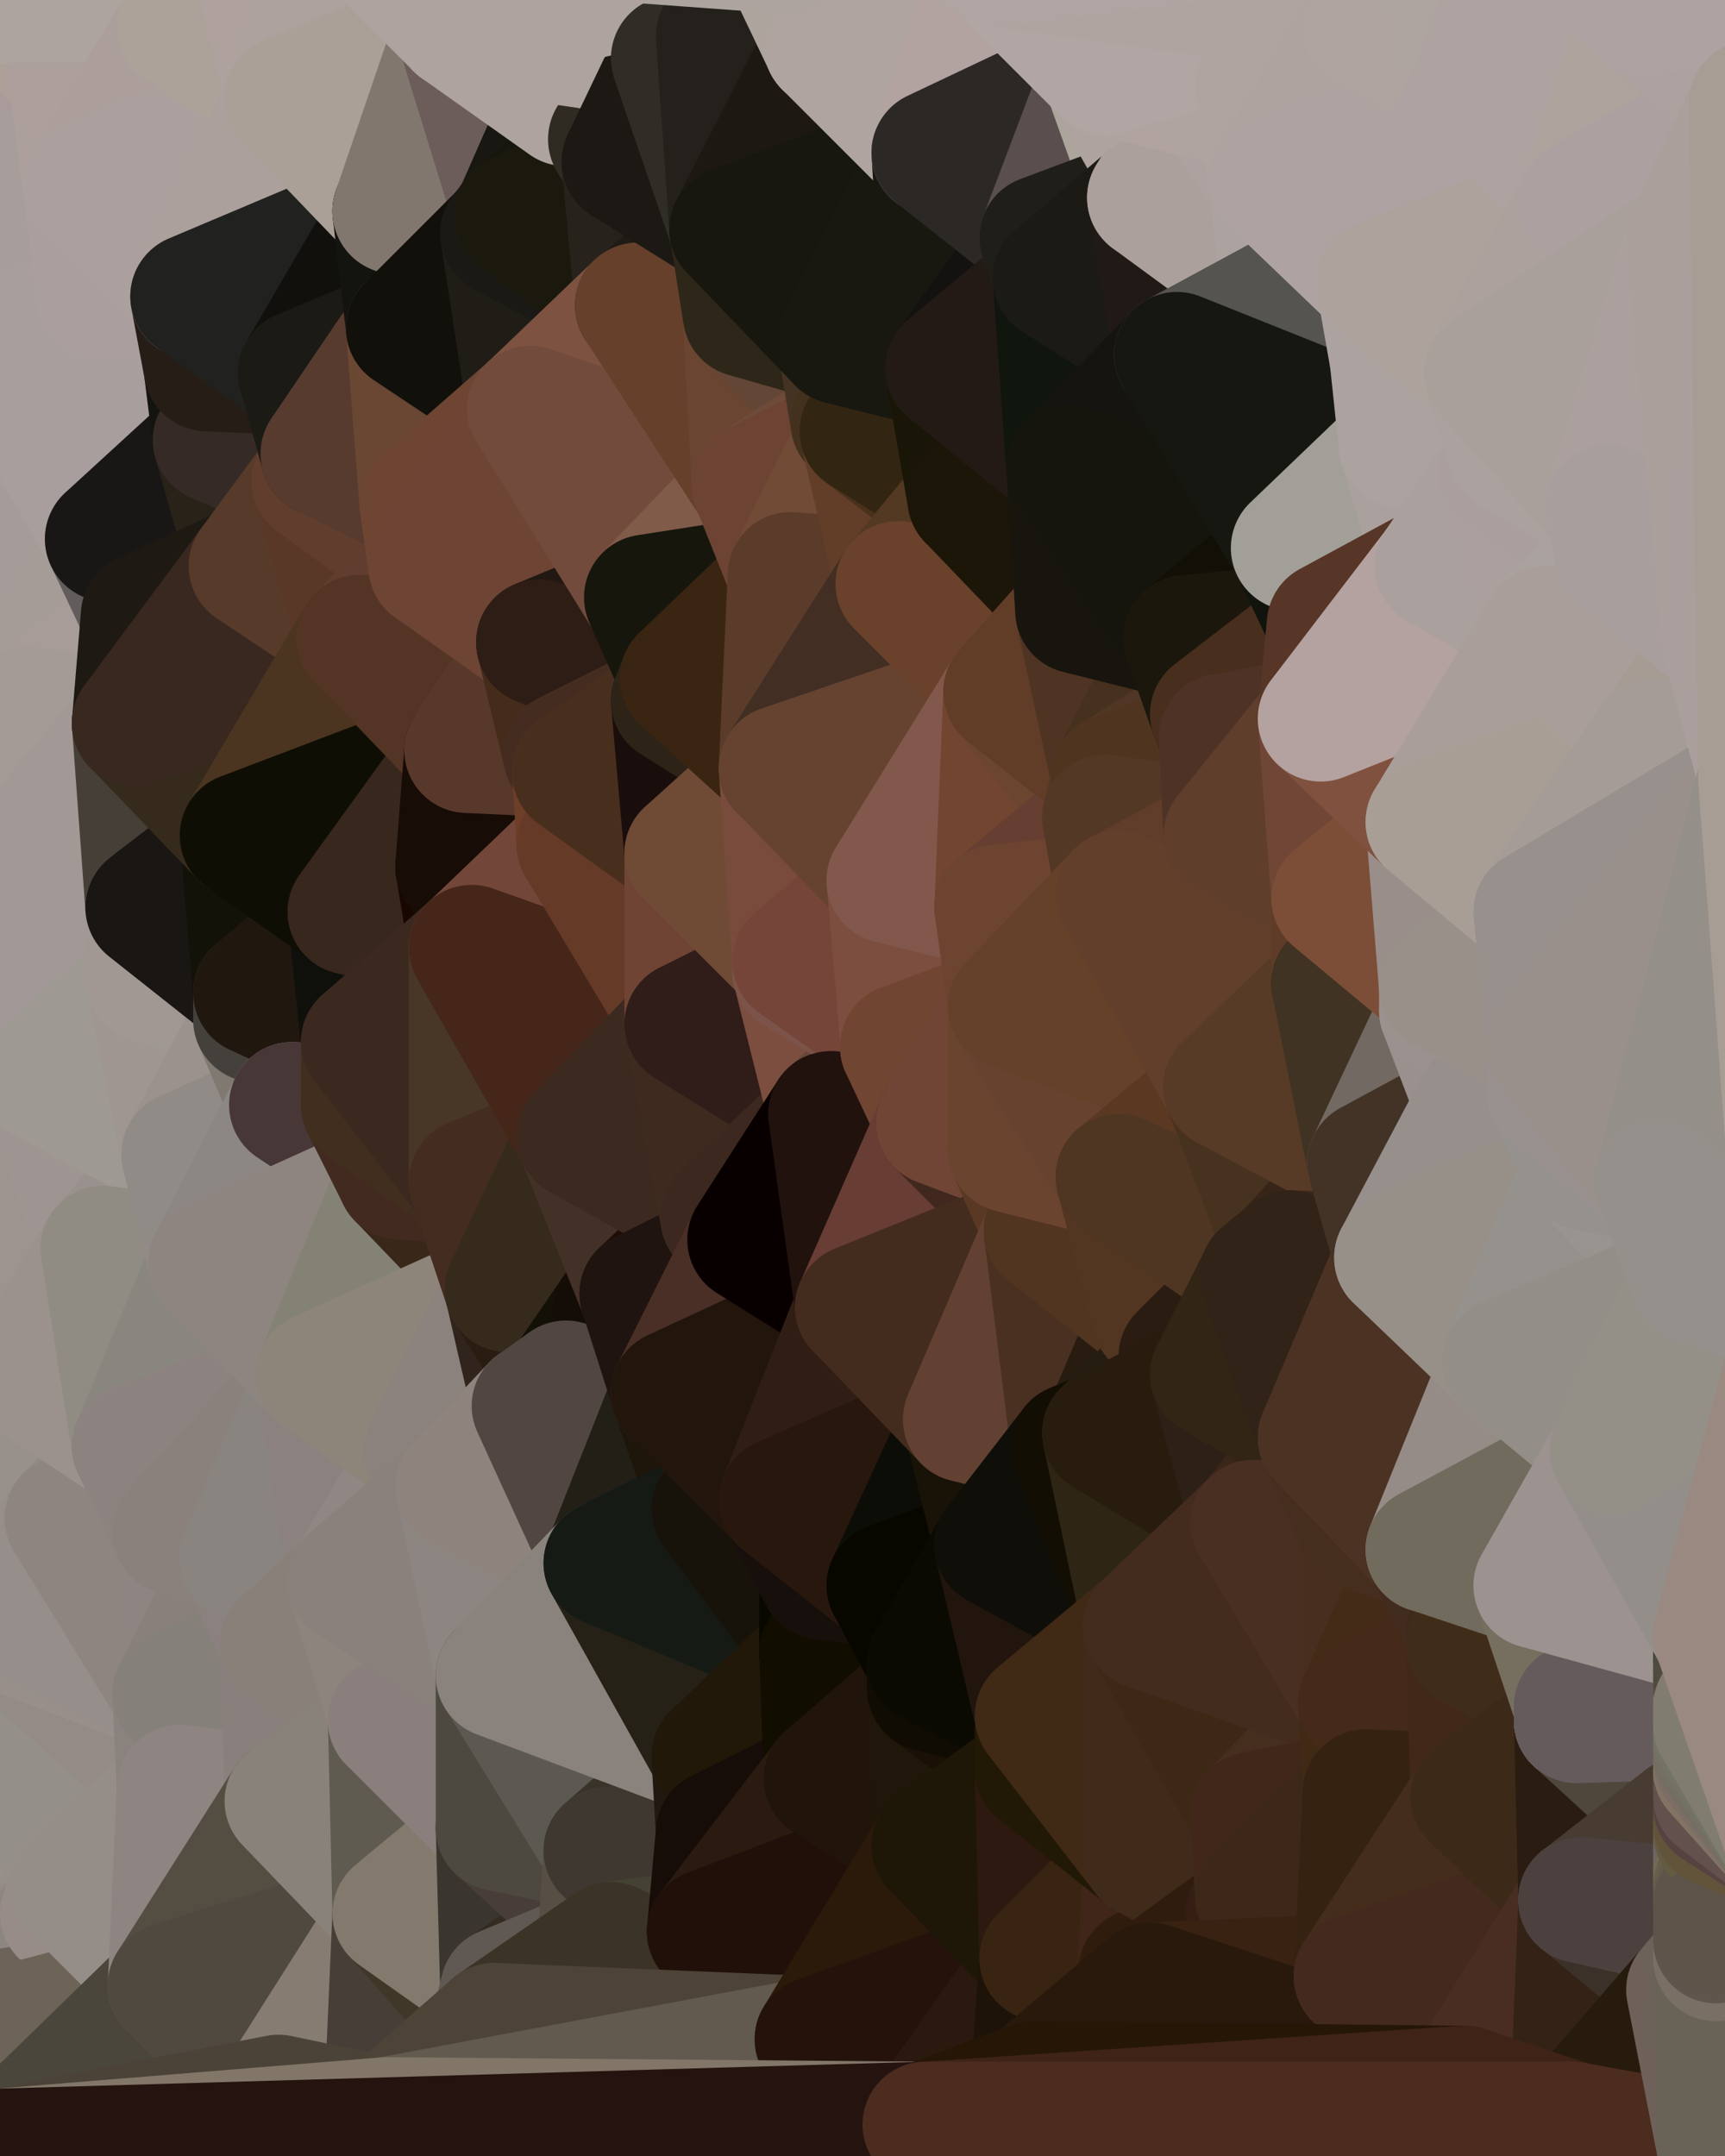 <?xml version="1.0" standalone="yes"?>
<svg width="384" height="480" xmlns="http://www.w3.org/2000/svg" version="1.1" ><polygon points="-28,60 -17,317 -17,180" fill="rgba(163, 154, 149, 1)" stroke="rgba(163, 154, 149, 1)" stroke-width="28" stroke-linejoin="round"/>
		<polygon points="-17,180 -17,317 -14,197" fill="rgba(158, 148, 146, 1)" stroke="rgba(158, 148, 146, 1)" stroke-width="28" stroke-linejoin="round"/>
		<polygon points="-17,317 -9,437 -8,360" fill="rgba(150, 141, 134, 1)" stroke="rgba(150, 141, 134, 1)" stroke-width="28" stroke-linejoin="round"/>
		<polygon points="-9,437 0,444 0,440" fill="rgba(148, 138, 129, 1)" stroke="rgba(148, 138, 129, 1)" stroke-width="28" stroke-linejoin="round"/>
		<polygon points="-28,60 -4,38 0,0" fill="rgba(169, 158, 156, 1)" stroke="rgba(169, 158, 156, 1)" stroke-width="28" stroke-linejoin="round"/>
		<polygon points="0,354 -8,360 0,358" fill="rgba(153, 143, 141, 1)" stroke="rgba(153, 143, 141, 1)" stroke-width="28" stroke-linejoin="round"/>
		<polygon points="-8,360 0,362 0,358" fill="rgba(153, 143, 144, 1)" stroke="rgba(153, 143, 144, 1)" stroke-width="28" stroke-linejoin="round"/>
		<polygon points="-9,437 0,452 0,448" fill="rgba(127, 117, 107, 1)" stroke="rgba(127, 117, 107, 1)" stroke-width="28" stroke-linejoin="round"/>
		<polygon points="0,444 -9,437 0,448" fill="rgba(149, 139, 130, 1)" stroke="rgba(149, 139, 130, 1)" stroke-width="28" stroke-linejoin="round"/>
		<polygon points="0,350 -8,360 0,354" fill="rgba(152, 143, 138, 1)" stroke="rgba(152, 143, 138, 1)" stroke-width="28" stroke-linejoin="round"/>
		<polygon points="-17,317 -8,360 0,350" fill="rgba(153, 144, 139, 1)" stroke="rgba(153, 144, 139, 1)" stroke-width="28" stroke-linejoin="round"/>
		<polygon points="0,452 -9,437 0,479" fill="rgba(122, 112, 100, 1)" stroke="rgba(122, 112, 100, 1)" stroke-width="28" stroke-linejoin="round"/>
		<polygon points="0,300 -17,317 6,306" fill="rgba(155, 146, 141, 1)" stroke="rgba(155, 146, 141, 1)" stroke-width="28" stroke-linejoin="round"/>
		<polygon points="-14,197 -17,317 9,240" fill="rgba(158, 149, 144, 1)" stroke="rgba(158, 149, 144, 1)" stroke-width="28" stroke-linejoin="round"/>
		<polygon points="-17,317 0,300 9,240" fill="rgba(158, 149, 144, 1)" stroke="rgba(158, 149, 144, 1)" stroke-width="28" stroke-linejoin="round"/>
		<polygon points="-17,180 -14,197 9,186" fill="rgba(162, 153, 148, 1)" stroke="rgba(162, 153, 148, 1)" stroke-width="28" stroke-linejoin="round"/>
		<polygon points="-4,38 -28,60 -1,77" fill="rgba(166, 156, 154, 1)" stroke="rgba(166, 156, 154, 1)" stroke-width="28" stroke-linejoin="round"/>
		<polygon points="-9,437 0,440 14,426" fill="rgba(149, 138, 134, 1)" stroke="rgba(149, 138, 134, 1)" stroke-width="28" stroke-linejoin="round"/>
		<polygon points="6,158 -17,180 9,186" fill="rgba(161, 152, 147, 1)" stroke="rgba(161, 152, 147, 1)" stroke-width="28" stroke-linejoin="round"/>
		<polygon points="-9,437 14,426 16,420" fill="rgba(152, 142, 140, 1)" stroke="rgba(152, 142, 140, 1)" stroke-width="28" stroke-linejoin="round"/>
		<polygon points="0,0 -4,38 16,17" fill="rgba(170, 156, 155, 1)" stroke="rgba(170, 156, 155, 1)" stroke-width="28" stroke-linejoin="round"/>
		<polygon points="-17,317 0,350 15,338" fill="rgba(154, 144, 142, 1)" stroke="rgba(154, 144, 142, 1)" stroke-width="28" stroke-linejoin="round"/>
		<polygon points="-28,60 -17,180 6,158" fill="rgba(166, 155, 151, 1)" stroke="rgba(166, 155, 151, 1)" stroke-width="28" stroke-linejoin="round"/>
		<polygon points="-1,77 -28,60 6,158" fill="rgba(169, 158, 152, 1)" stroke="rgba(169, 158, 152, 1)" stroke-width="28" stroke-linejoin="round"/>
		<polygon points="6,306 -17,317 15,338" fill="rgba(152, 142, 140, 1)" stroke="rgba(152, 142, 140, 1)" stroke-width="28" stroke-linejoin="round"/>
		<polygon points="-8,360 -9,437 16,420" fill="rgba(151, 142, 137, 1)" stroke="rgba(151, 142, 137, 1)" stroke-width="28" stroke-linejoin="round"/>
		<polygon points="16,17 -4,38 19,41" fill="rgba(169, 155, 154, 1)" stroke="rgba(169, 155, 154, 1)" stroke-width="28" stroke-linejoin="round"/>
		<polygon points="-1,77 6,158 24,120" fill="rgba(165, 155, 153, 1)" stroke="rgba(165, 155, 153, 1)" stroke-width="28" stroke-linejoin="round"/>
		<polygon points="9,240 0,300 23,278" fill="rgba(157, 148, 143, 1)" stroke="rgba(157, 148, 143, 1)" stroke-width="28" stroke-linejoin="round"/>
		<polygon points="-4,38 -1,77 22,66" fill="rgba(168, 158, 156, 1)" stroke="rgba(168, 158, 156, 1)" stroke-width="28" stroke-linejoin="round"/>
		<polygon points="19,41 -4,38 22,66" fill="rgba(167, 157, 155, 1)" stroke="rgba(167, 157, 155, 1)" stroke-width="28" stroke-linejoin="round"/>
		<polygon points="0,362 -8,360 16,420" fill="rgba(152, 142, 141, 1)" stroke="rgba(152, 142, 141, 1)" stroke-width="28" stroke-linejoin="round"/>
		<polygon points="0,350 0,354 15,338" fill="rgba(150, 143, 137, 1)" stroke="rgba(150, 143, 137, 1)" stroke-width="28" stroke-linejoin="round"/>
		<polygon points="0,0 16,17 30,0" fill="rgba(173, 160, 152, 1)" stroke="rgba(173, 160, 152, 1)" stroke-width="28" stroke-linejoin="round"/>
		<polygon points="6,306 15,338 30,322" fill="rgba(152, 145, 139, 1)" stroke="rgba(152, 145, 139, 1)" stroke-width="28" stroke-linejoin="round"/>
		<polygon points="0,300 6,306 23,278" fill="rgba(157, 148, 143, 1)" stroke="rgba(157, 148, 143, 1)" stroke-width="28" stroke-linejoin="round"/>
		<polygon points="24,120 6,158 32,137" fill="rgba(165, 156, 151, 1)" stroke="rgba(165, 156, 151, 1)" stroke-width="28" stroke-linejoin="round"/>
		<polygon points="0,440 0,444 14,426" fill="rgba(148, 137, 131, 1)" stroke="rgba(148, 137, 131, 1)" stroke-width="28" stroke-linejoin="round"/>
		<polygon points="33,202 9,186 33,218" fill="rgba(163, 153, 151, 1)" stroke="rgba(163, 153, 151, 1)" stroke-width="28" stroke-linejoin="round"/>
		<polygon points="9,186 -14,197 33,218" fill="rgba(161, 152, 147, 1)" stroke="rgba(161, 152, 147, 1)" stroke-width="28" stroke-linejoin="round"/>
		<polygon points="-14,197 9,240 33,218" fill="rgba(162, 152, 151, 1)" stroke="rgba(162, 152, 151, 1)" stroke-width="28" stroke-linejoin="round"/>
		<polygon points="6,158 30,161 32,137" fill="rgba(167, 156, 152, 1)" stroke="rgba(167, 156, 152, 1)" stroke-width="28" stroke-linejoin="round"/>
		<polygon points="6,158 9,186 30,161" fill="rgba(164, 155, 150, 1)" stroke="rgba(164, 155, 150, 1)" stroke-width="28" stroke-linejoin="round"/>
		<polygon points="0,354 0,358 15,338" fill="rgba(150, 145, 139, 1)" stroke="rgba(150, 145, 139, 1)" stroke-width="28" stroke-linejoin="round"/>
		<polygon points="0,444 0,448 38,442" fill="rgba(117, 107, 97, 1)" stroke="rgba(117, 107, 97, 1)" stroke-width="28" stroke-linejoin="round"/>
		<polygon points="14,426 0,444 38,442" fill="rgba(141, 133, 130, 1)" stroke="rgba(141, 133, 130, 1)" stroke-width="28" stroke-linejoin="round"/>
		<polygon points="0,448 0,452 38,442" fill="rgba(109, 99, 89, 1)" stroke="rgba(109, 99, 89, 1)" stroke-width="28" stroke-linejoin="round"/>
		<polygon points="30,322 15,338 39,341" fill="rgba(142, 139, 132, 1)" stroke="rgba(142, 139, 132, 1)" stroke-width="28" stroke-linejoin="round"/>
		<polygon points="9,240 23,278 41,257" fill="rgba(158, 148, 146, 1)" stroke="rgba(158, 148, 146, 1)" stroke-width="28" stroke-linejoin="round"/>
		<polygon points="0,362 16,420 40,398" fill="rgba(148, 143, 137, 1)" stroke="rgba(148, 143, 137, 1)" stroke-width="28" stroke-linejoin="round"/>
		<polygon points="39,377 0,362 40,398" fill="rgba(148, 139, 134, 1)" stroke="rgba(148, 139, 134, 1)" stroke-width="28" stroke-linejoin="round"/>
		<polygon points="30,0 16,17 40,6" fill="rgba(169, 158, 154, 1)" stroke="rgba(169, 158, 154, 1)" stroke-width="28" stroke-linejoin="round"/>
		<polygon points="0,358 0,362 39,377" fill="rgba(152, 143, 138, 1)" stroke="rgba(152, 143, 138, 1)" stroke-width="28" stroke-linejoin="round"/>
		<polygon points="15,338 0,358 39,377" fill="rgba(150, 142, 139, 1)" stroke="rgba(150, 142, 139, 1)" stroke-width="28" stroke-linejoin="round"/>
		<polygon points="16,420 14,426 38,442" fill="rgba(151, 140, 136, 1)" stroke="rgba(151, 140, 136, 1)" stroke-width="28" stroke-linejoin="round"/>
		<polygon points="43,66 22,66 46,82" fill="rgba(169, 160, 155, 1)" stroke="rgba(169, 160, 155, 1)" stroke-width="28" stroke-linejoin="round"/>
		<polygon points="39,341 15,338 39,377" fill="rgba(142, 133, 128, 1)" stroke="rgba(142, 133, 128, 1)" stroke-width="28" stroke-linejoin="round"/>
		<polygon points="22,66 -1,77 24,120" fill="rgba(168, 158, 156, 1)" stroke="rgba(168, 158, 156, 1)" stroke-width="28" stroke-linejoin="round"/>
		<polygon points="46,82 24,120 48,98" fill="rgba(149, 146, 139, 1)" stroke="rgba(149, 146, 139, 1)" stroke-width="28" stroke-linejoin="round"/>
		<polygon points="41,257 23,278 47,281" fill="rgba(153, 145, 142, 1)" stroke="rgba(153, 145, 142, 1)" stroke-width="28" stroke-linejoin="round"/>
		<polygon points="22,66 24,120 46,82" fill="rgba(168, 158, 157, 1)" stroke="rgba(168, 158, 157, 1)" stroke-width="28" stroke-linejoin="round"/>
		<polygon points="19,41 22,66 43,66" fill="rgba(170, 158, 158, 1)" stroke="rgba(170, 158, 158, 1)" stroke-width="28" stroke-linejoin="round"/>
		<polygon points="33,218 9,240 41,257" fill="rgba(158, 153, 147, 1)" stroke="rgba(158, 153, 147, 1)" stroke-width="28" stroke-linejoin="round"/>
		<polygon points="0,452 0,479 38,442" fill="rgba(109, 99, 87, 1)" stroke="rgba(109, 99, 87, 1)" stroke-width="28" stroke-linejoin="round"/>
		<polygon points="30,161 9,186 33,202" fill="rgba(162, 152, 150, 1)" stroke="rgba(162, 152, 150, 1)" stroke-width="28" stroke-linejoin="round"/>
		<polygon points="23,278 6,306 30,322" fill="rgba(155, 146, 141, 1)" stroke="rgba(155, 146, 141, 1)" stroke-width="28" stroke-linejoin="round"/>
		<polygon points="30,161 33,202 54,186" fill="rgba(70, 63, 55, 1)" stroke="rgba(70, 63, 55, 1)" stroke-width="28" stroke-linejoin="round"/>
		<polygon points="23,278 30,322 47,281" fill="rgba(144, 140, 131, 1)" stroke="rgba(144, 140, 131, 1)" stroke-width="28" stroke-linejoin="round"/>
		<polygon points="24,120 32,137 56,126" fill="rgba(98, 92, 92, 1)" stroke="rgba(98, 92, 92, 1)" stroke-width="28" stroke-linejoin="round"/>
		<polygon points="16,17 19,41 40,6" fill="rgba(173, 159, 156, 1)" stroke="rgba(173, 159, 156, 1)" stroke-width="28" stroke-linejoin="round"/>
		<polygon points="33,218 41,257 57,227" fill="rgba(159, 150, 145, 1)" stroke="rgba(159, 150, 145, 1)" stroke-width="28" stroke-linejoin="round"/>
		<polygon points="57,221 33,218 57,227" fill="rgba(159, 152, 146, 1)" stroke="rgba(159, 152, 146, 1)" stroke-width="28" stroke-linejoin="round"/>
		<polygon points="33,202 33,218 57,221" fill="rgba(161, 152, 147, 1)" stroke="rgba(161, 152, 147, 1)" stroke-width="28" stroke-linejoin="round"/>
		<polygon points="48,98 24,120 56,126" fill="rgba(24, 23, 21, 1)" stroke="rgba(24, 23, 21, 1)" stroke-width="28" stroke-linejoin="round"/>
		<polygon points="39,341 39,377 54,347" fill="rgba(142, 132, 130, 1)" stroke="rgba(142, 132, 130, 1)" stroke-width="28" stroke-linejoin="round"/>
		<polygon points="30,0 40,6 54,-21" fill="rgba(174, 160, 157, 1)" stroke="rgba(174, 160, 157, 1)" stroke-width="28" stroke-linejoin="round"/>
		<polygon points="0,0 30,0 54,-21" fill="rgba(173, 164, 159, 1)" stroke="rgba(173, 164, 159, 1)" stroke-width="28" stroke-linejoin="round"/>
		<polygon points="16,420 38,442 40,398" fill="rgba(149, 142, 136, 1)" stroke="rgba(149, 142, 136, 1)" stroke-width="28" stroke-linejoin="round"/>
		<polygon points="38,442 0,479 62,467" fill="rgba(74, 70, 59, 1)" stroke="rgba(74, 70, 59, 1)" stroke-width="28" stroke-linejoin="round"/>
		<polygon points="54,347 39,377 63,366" fill="rgba(137, 128, 123, 1)" stroke="rgba(137, 128, 123, 1)" stroke-width="28" stroke-linejoin="round"/>
		<polygon points="57,227 41,257 65,246" fill="rgba(155, 146, 141, 1)" stroke="rgba(155, 146, 141, 1)" stroke-width="28" stroke-linejoin="round"/>
		<polygon points="40,6 19,41 64,22" fill="rgba(172, 158, 155, 1)" stroke="rgba(172, 158, 155, 1)" stroke-width="28" stroke-linejoin="round"/>
		<polygon points="46,82 48,98 67,83" fill="rgba(19, 20, 15, 1)" stroke="rgba(19, 20, 15, 1)" stroke-width="28" stroke-linejoin="round"/>
		<polygon points="54,186 33,202 57,221" fill="rgba(26, 22, 19, 1)" stroke="rgba(26, 22, 19, 1)" stroke-width="28" stroke-linejoin="round"/>
		<polygon points="48,98 56,126 70,107" fill="rgba(41, 34, 24, 1)" stroke="rgba(41, 34, 24, 1)" stroke-width="28" stroke-linejoin="round"/>
		<polygon points="47,281 30,322 71,306" fill="rgba(137, 134, 127, 1)" stroke="rgba(137, 134, 127, 1)" stroke-width="28" stroke-linejoin="round"/>
		<polygon points="19,41 43,66 64,22" fill="rgba(171, 160, 158, 1)" stroke="rgba(171, 160, 158, 1)" stroke-width="28" stroke-linejoin="round"/>
		<polygon points="39,377 40,398 64,401" fill="rgba(138, 130, 127, 1)" stroke="rgba(138, 130, 127, 1)" stroke-width="28" stroke-linejoin="round"/>
		<polygon points="67,83 48,98 72,101" fill="rgba(16, 17, 12, 1)" stroke="rgba(16, 17, 12, 1)" stroke-width="28" stroke-linejoin="round"/>
		<polygon points="48,98 70,107 72,101" fill="rgba(53, 42, 38, 1)" stroke="rgba(53, 42, 38, 1)" stroke-width="28" stroke-linejoin="round"/>
		<polygon points="30,322 39,341 71,306" fill="rgba(140, 130, 128, 1)" stroke="rgba(140, 130, 128, 1)" stroke-width="28" stroke-linejoin="round"/>
		<polygon points="43,66 46,82 67,83" fill="rgba(38, 29, 22, 1)" stroke="rgba(38, 29, 22, 1)" stroke-width="28" stroke-linejoin="round"/>
		<polygon points="63,366 39,377 64,401" fill="rgba(133, 128, 122, 1)" stroke="rgba(133, 128, 122, 1)" stroke-width="28" stroke-linejoin="round"/>
		<polygon points="40,398 38,442 64,401" fill="rgba(142, 132, 130, 1)" stroke="rgba(142, 132, 130, 1)" stroke-width="28" stroke-linejoin="round"/>
		<polygon points="32,137 30,161 56,126" fill="rgba(30, 25, 19, 1)" stroke="rgba(30, 25, 19, 1)" stroke-width="28" stroke-linejoin="round"/>
		<polygon points="54,347 63,366 78,352" fill="rgba(139, 129, 128, 1)" stroke="rgba(139, 129, 128, 1)" stroke-width="28" stroke-linejoin="round"/>
		<polygon points="54,186 57,221 78,203" fill="rgba(18, 18, 8, 1)" stroke="rgba(18, 18, 8, 1)" stroke-width="28" stroke-linejoin="round"/>
		<polygon points="39,341 54,347 71,306" fill="rgba(138, 129, 124, 1)" stroke="rgba(138, 129, 124, 1)" stroke-width="28" stroke-linejoin="round"/>
		<polygon points="41,257 47,281 65,246" fill="rgba(144, 139, 135, 1)" stroke="rgba(144, 139, 135, 1)" stroke-width="28" stroke-linejoin="round"/>
		<polygon points="57,227 65,246 81,232" fill="rgba(128, 121, 113, 1)" stroke="rgba(128, 121, 113, 1)" stroke-width="28" stroke-linejoin="round"/>
		<polygon points="65,246 81,246 81,232" fill="rgba(55, 40, 37, 1)" stroke="rgba(55, 40, 37, 1)" stroke-width="28" stroke-linejoin="round"/>
		<polygon points="57,221 57,227 81,232" fill="rgba(68, 65, 60, 1)" stroke="rgba(68, 65, 60, 1)" stroke-width="28" stroke-linejoin="round"/>
		<polygon points="30,161 54,186 80,142" fill="rgba(54, 42, 28, 1)" stroke="rgba(54, 42, 28, 1)" stroke-width="28" stroke-linejoin="round"/>
		<polygon points="56,126 30,161 80,142" fill="rgba(57, 40, 32, 1)" stroke="rgba(57, 40, 32, 1)" stroke-width="28" stroke-linejoin="round"/>
		<polygon points="54,-21 40,6 64,22" fill="rgba(172, 162, 153, 1)" stroke="rgba(172, 162, 153, 1)" stroke-width="28" stroke-linejoin="round"/>
		<polygon points="54,-21 64,22 78,-18" fill="rgba(175, 161, 158, 1)" stroke="rgba(175, 161, 158, 1)" stroke-width="28" stroke-linejoin="round"/>
		<polygon points="63,366 64,401 87,383" fill="rgba(137, 127, 125, 1)" stroke="rgba(137, 127, 125, 1)" stroke-width="28" stroke-linejoin="round"/>
		<polygon points="87,382 63,366 87,383" fill="rgba(137, 127, 125, 1)" stroke="rgba(137, 127, 125, 1)" stroke-width="28" stroke-linejoin="round"/>
		<polygon points="64,401 38,442 88,426" fill="rgba(84, 78, 66, 1)" stroke="rgba(84, 78, 66, 1)" stroke-width="28" stroke-linejoin="round"/>
		<polygon points="64,22 43,66 88,47" fill="rgba(171, 160, 156, 1)" stroke="rgba(171, 160, 156, 1)" stroke-width="28" stroke-linejoin="round"/>
		<polygon points="78,203 57,221 81,232" fill="rgba(32, 23, 14, 1)" stroke="rgba(32, 23, 14, 1)" stroke-width="28" stroke-linejoin="round"/>
		<polygon points="65,246 47,281 89,262" fill="rgba(140, 135, 132, 1)" stroke="rgba(140, 135, 132, 1)" stroke-width="28" stroke-linejoin="round"/>
		<polygon points="81,246 65,246 89,262" fill="rgba(71, 55, 55, 1)" stroke="rgba(71, 55, 55, 1)" stroke-width="28" stroke-linejoin="round"/>
		<polygon points="43,66 67,83 88,47" fill="rgba(33, 33, 31, 1)" stroke="rgba(33, 33, 31, 1)" stroke-width="28" stroke-linejoin="round"/>
		<polygon points="38,442 62,467 88,426" fill="rgba(80, 73, 63, 1)" stroke="rgba(80, 73, 63, 1)" stroke-width="28" stroke-linejoin="round"/>
		<polygon points="70,107 56,126 80,142" fill="rgba(87, 58, 42, 1)" stroke="rgba(87, 58, 42, 1)" stroke-width="28" stroke-linejoin="round"/>
		<polygon points="71,306 54,347 78,352" fill="rgba(137, 132, 128, 1)" stroke="rgba(137, 132, 128, 1)" stroke-width="28" stroke-linejoin="round"/>
		<polygon points="72,101 70,107 94,112" fill="rgba(88, 62, 47, 1)" stroke="rgba(88, 62, 47, 1)" stroke-width="28" stroke-linejoin="round"/>
		<polygon points="88,47 67,83 91,73" fill="rgba(17, 16, 12, 1)" stroke="rgba(17, 16, 12, 1)" stroke-width="28" stroke-linejoin="round"/>
		<polygon points="71,306 78,352 95,323" fill="rgba(139, 129, 127, 1)" stroke="rgba(139, 129, 127, 1)" stroke-width="28" stroke-linejoin="round"/>
		<polygon points="78,352 63,366 87,382" fill="rgba(137, 128, 121, 1)" stroke="rgba(137, 128, 121, 1)" stroke-width="28" stroke-linejoin="round"/>
		<polygon points="70,107 80,142 96,126" fill="rgba(89, 56, 39, 1)" stroke="rgba(89, 56, 39, 1)" stroke-width="28" stroke-linejoin="round"/>
		<polygon points="94,112 70,107 96,126" fill="rgba(97, 61, 45, 1)" stroke="rgba(97, 61, 45, 1)" stroke-width="28" stroke-linejoin="round"/>
		<polygon points="67,83 72,101 91,73" fill="rgba(27, 26, 21, 1)" stroke="rgba(27, 26, 21, 1)" stroke-width="28" stroke-linejoin="round"/>
		<polygon points="47,281 71,306 89,262" fill="rgba(142, 133, 128, 1)" stroke="rgba(142, 133, 128, 1)" stroke-width="28" stroke-linejoin="round"/>
		<polygon points="95,323 78,352 102,331" fill="rgba(144, 134, 132, 1)" stroke="rgba(144, 134, 132, 1)" stroke-width="28" stroke-linejoin="round"/>
		<polygon points="78,-18 64,22 102,6" fill="rgba(173, 162, 158, 1)" stroke="rgba(173, 162, 158, 1)" stroke-width="28" stroke-linejoin="round"/>
		<polygon points="62,467 86,472 88,426" fill="rgba(134, 124, 114, 1)" stroke="rgba(134, 124, 114, 1)" stroke-width="28" stroke-linejoin="round"/>
		<polygon points="80,142 54,186 104,167" fill="rgba(75, 53, 32, 1)" stroke="rgba(75, 53, 32, 1)" stroke-width="28" stroke-linejoin="round"/>
		<polygon points="78,203 81,232 105,211" fill="rgba(15, 16, 11, 1)" stroke="rgba(15, 16, 11, 1)" stroke-width="28" stroke-linejoin="round"/>
		<polygon points="102,193 78,203 105,211" fill="rgba(40, 33, 25, 1)" stroke="rgba(40, 33, 25, 1)" stroke-width="28" stroke-linejoin="round"/>
		<polygon points="54,186 78,203 104,167" fill="rgba(14, 14, 4, 1)" stroke="rgba(14, 14, 4, 1)" stroke-width="28" stroke-linejoin="round"/>
		<polygon points="78,203 102,193 104,167" fill="rgba(56, 39, 29, 1)" stroke="rgba(56, 39, 29, 1)" stroke-width="28" stroke-linejoin="round"/>
		<polygon points="91,73 72,101 94,112" fill="rgba(87, 59, 47, 1)" stroke="rgba(87, 59, 47, 1)" stroke-width="28" stroke-linejoin="round"/>
		<polygon points="87,383 64,401 88,426" fill="rgba(137, 130, 122, 1)" stroke="rgba(137, 130, 122, 1)" stroke-width="28" stroke-linejoin="round"/>
		<polygon points="88,426 86,472 110,451" fill="rgba(71, 62, 55, 1)" stroke="rgba(71, 62, 55, 1)" stroke-width="28" stroke-linejoin="round"/>
		<polygon points="64,22 88,47 102,6" fill="rgba(170, 160, 151, 1)" stroke="rgba(170, 160, 151, 1)" stroke-width="28" stroke-linejoin="round"/>
		<polygon points="87,383 88,426 111,407" fill="rgba(95, 91, 80, 1)" stroke="rgba(95, 91, 80, 1)" stroke-width="28" stroke-linejoin="round"/>
		<polygon points="88,426 110,451 112,443" fill="rgba(64, 55, 40, 1)" stroke="rgba(64, 55, 40, 1)" stroke-width="28" stroke-linejoin="round"/>
		<polygon points="89,262 71,306 113,287" fill="rgba(132, 130, 117, 1)" stroke="rgba(132, 130, 117, 1)" stroke-width="28" stroke-linejoin="round"/>
		<polygon points="105,263 89,262 113,287" fill="rgba(57, 39, 25, 1)" stroke="rgba(57, 39, 25, 1)" stroke-width="28" stroke-linejoin="round"/>
		<polygon points="88,47 91,73 112,52" fill="rgba(19, 20, 15, 1)" stroke="rgba(19, 20, 15, 1)" stroke-width="28" stroke-linejoin="round"/>
		<polygon points="87,382 87,383 111,373" fill="rgba(138, 129, 124, 1)" stroke="rgba(138, 129, 124, 1)" stroke-width="28" stroke-linejoin="round"/>
		<polygon points="78,352 87,382 111,373" fill="rgba(141, 132, 125, 1)" stroke="rgba(141, 132, 125, 1)" stroke-width="28" stroke-linejoin="round"/>
		<polygon points="81,246 89,262 105,263" fill="rgba(66, 42, 32, 1)" stroke="rgba(66, 42, 32, 1)" stroke-width="28" stroke-linejoin="round"/>
		<polygon points="88,47 112,52 115,48" fill="rgba(21, 22, 17, 1)" stroke="rgba(21, 22, 17, 1)" stroke-width="28" stroke-linejoin="round"/>
		<polygon points="71,306 95,323 113,287" fill="rgba(141, 133, 122, 1)" stroke="rgba(141, 133, 122, 1)" stroke-width="28" stroke-linejoin="round"/>
		<polygon points="91,73 94,112 118,91" fill="rgba(106, 71, 51, 1)" stroke="rgba(106, 71, 51, 1)" stroke-width="28" stroke-linejoin="round"/>
		<polygon points="96,126 80,142 120,143" fill="rgba(97, 61, 47, 1)" stroke="rgba(97, 61, 47, 1)" stroke-width="28" stroke-linejoin="round"/>
		<polygon points="80,142 104,167 120,143" fill="rgba(84, 52, 37, 1)" stroke="rgba(84, 52, 37, 1)" stroke-width="28" stroke-linejoin="round"/>
		<polygon points="95,323 102,331 119,313" fill="rgba(143, 133, 131, 1)" stroke="rgba(143, 133, 131, 1)" stroke-width="28" stroke-linejoin="round"/>
		<polygon points="113,287 95,323 119,313" fill="rgba(139, 130, 125, 1)" stroke="rgba(139, 130, 125, 1)" stroke-width="28" stroke-linejoin="round"/>
		<polygon points="102,6 88,47 115,48" fill="rgba(129, 119, 110, 1)" stroke="rgba(129, 119, 110, 1)" stroke-width="28" stroke-linejoin="round"/>
		<polygon points="111,407 88,426 112,443" fill="rgba(131, 121, 109, 1)" stroke="rgba(131, 121, 109, 1)" stroke-width="28" stroke-linejoin="round"/>
		<polygon points="87,383 111,407 111,373" fill="rgba(138, 127, 125, 1)" stroke="rgba(138, 127, 125, 1)" stroke-width="28" stroke-linejoin="round"/>
		<polygon points="102,331 78,352 111,373" fill="rgba(138, 129, 124, 1)" stroke="rgba(138, 129, 124, 1)" stroke-width="28" stroke-linejoin="round"/>
		<polygon points="102,6 115,48 126,23" fill="rgba(108, 93, 90, 1)" stroke="rgba(108, 93, 90, 1)" stroke-width="28" stroke-linejoin="round"/>
		<polygon points="126,168 104,167 128,172" fill="rgba(77, 47, 36, 1)" stroke="rgba(77, 47, 36, 1)" stroke-width="28" stroke-linejoin="round"/>
		<polygon points="113,287 119,313 126,308" fill="rgba(49, 36, 28, 1)" stroke="rgba(49, 36, 28, 1)" stroke-width="28" stroke-linejoin="round"/>
		<polygon points="81,232 81,246 105,263" fill="rgba(65, 46, 31, 1)" stroke="rgba(65, 46, 31, 1)" stroke-width="28" stroke-linejoin="round"/>
		<polygon points="102,193 105,211 129,188" fill="rgba(24, 7, 0, 1)" stroke="rgba(24, 7, 0, 1)" stroke-width="28" stroke-linejoin="round"/>
		<polygon points="128,172 102,193 129,188" fill="rgba(34, 20, 11, 1)" stroke="rgba(34, 20, 11, 1)" stroke-width="28" stroke-linejoin="round"/>
		<polygon points="104,167 102,193 128,172" fill="rgba(23, 12, 6, 1)" stroke="rgba(23, 12, 6, 1)" stroke-width="28" stroke-linejoin="round"/>
		<polygon points="120,143 104,167 126,168" fill="rgba(88, 56, 43, 1)" stroke="rgba(88, 56, 43, 1)" stroke-width="28" stroke-linejoin="round"/>
		<polygon points="112,52 91,73 118,91" fill="rgba(17, 16, 11, 1)" stroke="rgba(17, 16, 11, 1)" stroke-width="28" stroke-linejoin="round"/>
		<polygon points="105,211 81,232 105,263" fill="rgba(59, 41, 31, 1)" stroke="rgba(59, 41, 31, 1)" stroke-width="28" stroke-linejoin="round"/>
		<polygon points="111,407 112,443 134,428" fill="rgba(58, 53, 47, 1)" stroke="rgba(58, 53, 47, 1)" stroke-width="28" stroke-linejoin="round"/>
		<polygon points="105,211 105,263 129,253" fill="rgba(72, 55, 39, 1)" stroke="rgba(72, 55, 39, 1)" stroke-width="28" stroke-linejoin="round"/>
		<polygon points="102,331 111,373 135,348" fill="rgba(141, 133, 130, 1)" stroke="rgba(141, 133, 130, 1)" stroke-width="28" stroke-linejoin="round"/>
		<polygon points="134,428 112,443 136,433" fill="rgba(52, 43, 34, 1)" stroke="rgba(52, 43, 34, 1)" stroke-width="28" stroke-linejoin="round"/>
		<polygon points="111,407 134,428 135,412" fill="rgba(72, 61, 57, 1)" stroke="rgba(72, 61, 57, 1)" stroke-width="28" stroke-linejoin="round"/>
		<polygon points="113,287 126,308 137,292" fill="rgba(41, 29, 17, 1)" stroke="rgba(41, 29, 17, 1)" stroke-width="28" stroke-linejoin="round"/>
		<polygon points="126,23 115,48 136,31" fill="rgba(24, 23, 18, 1)" stroke="rgba(24, 23, 18, 1)" stroke-width="28" stroke-linejoin="round"/>
		<polygon points="136,31 115,48 139,36" fill="rgba(22, 22, 14, 1)" stroke="rgba(22, 22, 14, 1)" stroke-width="28" stroke-linejoin="round"/>
		<polygon points="119,313 102,331 135,348" fill="rgba(142, 131, 125, 1)" stroke="rgba(142, 131, 125, 1)" stroke-width="28" stroke-linejoin="round"/>
		<polygon points="105,263 113,287 129,253" fill="rgba(68, 44, 32, 1)" stroke="rgba(68, 44, 32, 1)" stroke-width="28" stroke-linejoin="round"/>
		<polygon points="112,52 118,91 142,68" fill="rgba(32, 29, 22, 1)" stroke="rgba(32, 29, 22, 1)" stroke-width="28" stroke-linejoin="round"/>
		<polygon points="115,48 112,52 142,68" fill="rgba(26, 25, 21, 1)" stroke="rgba(26, 25, 21, 1)" stroke-width="28" stroke-linejoin="round"/>
		<polygon points="94,112 96,126 118,91" fill="rgba(110, 69, 51, 1)" stroke="rgba(110, 69, 51, 1)" stroke-width="28" stroke-linejoin="round"/>
		<polygon points="118,91 120,143 144,133" fill="rgba(117, 77, 65, 1)" stroke="rgba(117, 77, 65, 1)" stroke-width="28" stroke-linejoin="round"/>
		<polygon points="129,253 137,292 143,288" fill="rgba(22, 18, 6, 1)" stroke="rgba(22, 18, 6, 1)" stroke-width="28" stroke-linejoin="round"/>
		<polygon points="129,253 113,287 137,292" fill="rgba(54, 42, 28, 1)" stroke="rgba(54, 42, 28, 1)" stroke-width="28" stroke-linejoin="round"/>
		<polygon points="112,443 110,451 136,433" fill="rgba(96, 89, 83, 1)" stroke="rgba(96, 89, 83, 1)" stroke-width="28" stroke-linejoin="round"/>
		<polygon points="118,91 96,126 120,143" fill="rgba(110, 68, 52, 1)" stroke="rgba(110, 68, 52, 1)" stroke-width="28" stroke-linejoin="round"/>
		<polygon points="137,292 126,308 150,310" fill="rgba(19, 16, 7, 1)" stroke="rgba(19, 16, 7, 1)" stroke-width="28" stroke-linejoin="round"/>
		<polygon points="120,143 126,168 150,156" fill="rgba(69, 43, 26, 1)" stroke="rgba(69, 43, 26, 1)" stroke-width="28" stroke-linejoin="round"/>
		<polygon points="126,23 136,31 150,13" fill="rgba(52, 44, 41, 1)" stroke="rgba(52, 44, 41, 1)" stroke-width="28" stroke-linejoin="round"/>
		<polygon points="139,36 115,48 142,68" fill="rgba(27, 25, 13, 1)" stroke="rgba(27, 25, 13, 1)" stroke-width="28" stroke-linejoin="round"/>
		<polygon points="111,373 111,407 135,412" fill="rgba(77, 73, 64, 1)" stroke="rgba(77, 73, 64, 1)" stroke-width="28" stroke-linejoin="round"/>
		<polygon points="144,133 120,143 152,151" fill="rgba(33, 24, 17, 1)" stroke="rgba(33, 24, 17, 1)" stroke-width="28" stroke-linejoin="round"/>
		<polygon points="120,143 150,156 152,151" fill="rgba(46, 29, 21, 1)" stroke="rgba(46, 29, 21, 1)" stroke-width="28" stroke-linejoin="round"/>
		<polygon points="126,168 128,172 150,156" fill="rgba(68, 44, 32, 1)" stroke="rgba(68, 44, 32, 1)" stroke-width="28" stroke-linejoin="round"/>
		<polygon points="129,188 105,211 153,228" fill="rgba(114, 70, 57, 1)" stroke="rgba(114, 70, 57, 1)" stroke-width="28" stroke-linejoin="round"/>
		<polygon points="105,211 129,253 153,228" fill="rgba(70, 38, 25, 1)" stroke="rgba(70, 38, 25, 1)" stroke-width="28" stroke-linejoin="round"/>
		<polygon points="128,172 129,188 153,190" fill="rgba(109, 63, 40, 1)" stroke="rgba(109, 63, 40, 1)" stroke-width="28" stroke-linejoin="round"/>
		<polygon points="126,308 135,348 150,310" fill="rgba(42, 37, 31, 1)" stroke="rgba(42, 37, 31, 1)" stroke-width="28" stroke-linejoin="round"/>
		<polygon points="143,288 137,292 150,310" fill="rgba(20, 13, 7, 1)" stroke="rgba(20, 13, 7, 1)" stroke-width="28" stroke-linejoin="round"/>
		<polygon points="102,6 126,23 150,13" fill="rgba(174, 163, 159, 1)" stroke="rgba(174, 163, 159, 1)" stroke-width="28" stroke-linejoin="round"/>
		<polygon points="126,308 119,313 135,348" fill="rgba(81, 70, 66, 1)" stroke="rgba(81, 70, 66, 1)" stroke-width="28" stroke-linejoin="round"/>
		<polygon points="134,428 136,433 158,430" fill="rgba(74, 70, 58, 1)" stroke="rgba(74, 70, 58, 1)" stroke-width="28" stroke-linejoin="round"/>
		<polygon points="111,373 135,412 159,391" fill="rgba(92, 89, 82, 1)" stroke="rgba(92, 89, 82, 1)" stroke-width="28" stroke-linejoin="round"/>
		<polygon points="150,310 135,348 159,336" fill="rgba(34, 31, 22, 1)" stroke="rgba(34, 31, 22, 1)" stroke-width="28" stroke-linejoin="round"/>
		<polygon points="129,253 143,288 161,271" fill="rgba(67, 49, 39, 1)" stroke="rgba(67, 49, 39, 1)" stroke-width="28" stroke-linejoin="round"/>
		<polygon points="159,391 135,412 160,408" fill="rgba(56, 52, 41, 1)" stroke="rgba(56, 52, 41, 1)" stroke-width="28" stroke-linejoin="round"/>
		<polygon points="135,412 134,428 158,430" fill="rgba(87, 79, 68, 1)" stroke="rgba(87, 79, 68, 1)" stroke-width="28" stroke-linejoin="round"/>
		<polygon points="153,190 129,188 153,228" fill="rgba(101, 58, 39, 1)" stroke="rgba(101, 58, 39, 1)" stroke-width="28" stroke-linejoin="round"/>
		<polygon points="136,31 139,36 150,13" fill="rgba(47, 43, 34, 1)" stroke="rgba(47, 43, 34, 1)" stroke-width="28" stroke-linejoin="round"/>
		<polygon points="139,36 142,68 163,51" fill="rgba(39, 34, 28, 1)" stroke="rgba(39, 34, 28, 1)" stroke-width="28" stroke-linejoin="round"/>
		<polygon points="135,412 158,430 160,408" fill="rgba(63, 56, 48, 1)" stroke="rgba(63, 56, 48, 1)" stroke-width="28" stroke-linejoin="round"/>
		<polygon points="135,348 111,373 159,391" fill="rgba(138, 131, 125, 1)" stroke="rgba(138, 131, 125, 1)" stroke-width="28" stroke-linejoin="round"/>
		<polygon points="150,156 128,172 153,190" fill="rgba(72, 46, 29, 1)" stroke="rgba(72, 46, 29, 1)" stroke-width="28" stroke-linejoin="round"/>
		<polygon points="62,467 0,479 86,472" fill="rgba(75, 67, 56, 1)" stroke="rgba(75, 67, 56, 1)" stroke-width="28" stroke-linejoin="round"/>
		<polygon points="142,68 118,91 168,108" fill="rgba(125, 82, 65, 1)" stroke="rgba(125, 82, 65, 1)" stroke-width="28" stroke-linejoin="round"/>
		<polygon points="118,91 144,133 168,108" fill="rgba(114, 75, 60, 1)" stroke="rgba(114, 75, 60, 1)" stroke-width="28" stroke-linejoin="round"/>
		<polygon points="161,271 143,288 167,276" fill="rgba(28, 13, 6, 1)" stroke="rgba(28, 13, 6, 1)" stroke-width="28" stroke-linejoin="round"/>
		<polygon points="163,51 142,68 166,70" fill="rgba(32, 27, 21, 1)" stroke="rgba(32, 27, 21, 1)" stroke-width="28" stroke-linejoin="round"/>
		<polygon points="150,13 160,8 174,-11" fill="rgba(176, 162, 159, 1)" stroke="rgba(176, 162, 159, 1)" stroke-width="28" stroke-linejoin="round"/>
		<polygon points="150,156 153,190 174,171" fill="rgba(25, 14, 12, 1)" stroke="rgba(25, 14, 12, 1)" stroke-width="28" stroke-linejoin="round"/>
		<polygon points="153,228 129,253 161,271" fill="rgba(60, 42, 32, 1)" stroke="rgba(60, 42, 32, 1)" stroke-width="28" stroke-linejoin="round"/>
		<polygon points="168,108 144,133 176,128" fill="rgba(128, 91, 73, 1)" stroke="rgba(128, 91, 73, 1)" stroke-width="28" stroke-linejoin="round"/>
		<polygon points="166,70 142,68 168,108" fill="rgba(102, 64, 43, 1)" stroke="rgba(102, 64, 43, 1)" stroke-width="28" stroke-linejoin="round"/>
		<polygon points="177,214 153,228 177,216" fill="rgba(103, 60, 43, 1)" stroke="rgba(103, 60, 43, 1)" stroke-width="28" stroke-linejoin="round"/>
		<polygon points="153,190 153,228 177,214" fill="rgba(111, 68, 52, 1)" stroke="rgba(111, 68, 52, 1)" stroke-width="28" stroke-linejoin="round"/>
		<polygon points="144,133 152,151 176,128" fill="rgba(22, 22, 12, 1)" stroke="rgba(22, 22, 12, 1)" stroke-width="28" stroke-linejoin="round"/>
		<polygon points="102,6 150,13 174,-11" fill="rgba(174, 163, 159, 1)" stroke="rgba(174, 163, 159, 1)" stroke-width="28" stroke-linejoin="round"/>
		<polygon points="152,151 150,156 174,171" fill="rgba(45, 35, 23, 1)" stroke="rgba(45, 35, 23, 1)" stroke-width="28" stroke-linejoin="round"/>
		<polygon points="150,310 159,336 174,334" fill="rgba(30, 22, 11, 1)" stroke="rgba(30, 22, 11, 1)" stroke-width="28" stroke-linejoin="round"/>
		<polygon points="143,288 150,310 167,276" fill="rgba(31, 20, 16, 1)" stroke="rgba(31, 20, 16, 1)" stroke-width="28" stroke-linejoin="round"/>
		<polygon points="150,13 139,36 163,51" fill="rgba(28, 25, 20, 1)" stroke="rgba(28, 25, 20, 1)" stroke-width="28" stroke-linejoin="round"/>
		<polygon points="158,430 136,433 182,454" fill="rgba(68, 66, 51, 1)" stroke="rgba(68, 66, 51, 1)" stroke-width="28" stroke-linejoin="round"/>
		<polygon points="135,348 159,391 183,368" fill="rgba(37, 33, 22, 1)" stroke="rgba(37, 33, 22, 1)" stroke-width="28" stroke-linejoin="round"/>
		<polygon points="159,336 135,348 183,368" fill="rgba(21, 26, 20, 1)" stroke="rgba(21, 26, 20, 1)" stroke-width="28" stroke-linejoin="round"/>
		<polygon points="174,334 159,336 183,351" fill="rgba(34, 24, 12, 1)" stroke="rgba(34, 24, 12, 1)" stroke-width="28" stroke-linejoin="round"/>
		<polygon points="159,391 160,408 184,396" fill="rgba(33, 24, 17, 1)" stroke="rgba(33, 24, 17, 1)" stroke-width="28" stroke-linejoin="round"/>
		<polygon points="183,351 159,336 183,368" fill="rgba(23, 19, 10, 1)" stroke="rgba(23, 19, 10, 1)" stroke-width="28" stroke-linejoin="round"/>
		<polygon points="78,-18 102,6 174,-11" fill="rgba(174, 163, 159, 1)" stroke="rgba(174, 163, 159, 1)" stroke-width="28" stroke-linejoin="round"/>
		<polygon points="153,228 161,271 185,248" fill="rgba(62, 42, 31, 1)" stroke="rgba(62, 42, 31, 1)" stroke-width="28" stroke-linejoin="round"/>
		<polygon points="174,-11 160,8 184,10" fill="rgba(172, 165, 159, 1)" stroke="rgba(172, 165, 159, 1)" stroke-width="28" stroke-linejoin="round"/>
		<polygon points="160,8 150,13 163,51" fill="rgba(48, 45, 38, 1)" stroke="rgba(48, 45, 38, 1)" stroke-width="28" stroke-linejoin="round"/>
		<polygon points="136,433 110,451 182,454" fill="rgba(59, 51, 38, 1)" stroke="rgba(59, 51, 38, 1)" stroke-width="28" stroke-linejoin="round"/>
		<polygon points="166,70 168,108 190,94" fill="rgba(106, 69, 50, 1)" stroke="rgba(106, 69, 50, 1)" stroke-width="28" stroke-linejoin="round"/>
		<polygon points="177,216 153,228 185,248" fill="rgba(48, 29, 25, 1)" stroke="rgba(48, 29, 25, 1)" stroke-width="28" stroke-linejoin="round"/>
		<polygon points="183,368 159,391 184,396" fill="rgba(33, 24, 9, 1)" stroke="rgba(33, 24, 9, 1)" stroke-width="28" stroke-linejoin="round"/>
		<polygon points="187,76 166,70 190,94" fill="rgba(99, 70, 54, 1)" stroke="rgba(99, 70, 54, 1)" stroke-width="28" stroke-linejoin="round"/>
		<polygon points="161,271 167,276 185,248" fill="rgba(60, 40, 31, 1)" stroke="rgba(60, 40, 31, 1)" stroke-width="28" stroke-linejoin="round"/>
		<polygon points="190,94 168,108 192,96" fill="rgba(110, 75, 56, 1)" stroke="rgba(110, 75, 56, 1)" stroke-width="28" stroke-linejoin="round"/>
		<polygon points="167,276 150,310 191,291" fill="rgba(74, 47, 38, 1)" stroke="rgba(74, 47, 38, 1)" stroke-width="28" stroke-linejoin="round"/>
		<polygon points="160,8 163,51 184,10" fill="rgba(36, 33, 28, 1)" stroke="rgba(36, 33, 28, 1)" stroke-width="28" stroke-linejoin="round"/>
		<polygon points="174,171 153,190 177,214" fill="rgba(111, 75, 53, 1)" stroke="rgba(111, 75, 53, 1)" stroke-width="28" stroke-linejoin="round"/>
		<polygon points="152,151 174,171 176,128" fill="rgba(58, 37, 18, 1)" stroke="rgba(58, 37, 18, 1)" stroke-width="28" stroke-linejoin="round"/>
		<polygon points="174,171 177,214 198,196" fill="rgba(121, 75, 60, 1)" stroke="rgba(121, 75, 60, 1)" stroke-width="28" stroke-linejoin="round"/>
		<polygon points="150,310 174,334 191,291" fill="rgba(34, 21, 12, 1)" stroke="rgba(34, 21, 12, 1)" stroke-width="28" stroke-linejoin="round"/>
		<polygon points="163,51 166,70 187,76" fill="rgba(46, 38, 25, 1)" stroke="rgba(46, 38, 25, 1)" stroke-width="28" stroke-linejoin="round"/>
		<polygon points="183,351 183,368 198,353" fill="rgba(8, 8, 0, 1)" stroke="rgba(8, 8, 0, 1)" stroke-width="28" stroke-linejoin="round"/>
		<polygon points="177,216 185,248 201,231" fill="rgba(124, 78, 63, 1)" stroke="rgba(124, 78, 63, 1)" stroke-width="28" stroke-linejoin="round"/>
		<polygon points="185,248 201,233 201,231" fill="rgba(121, 82, 65, 1)" stroke="rgba(121, 82, 65, 1)" stroke-width="28" stroke-linejoin="round"/>
		<polygon points="168,108 176,128 192,96" fill="rgba(109, 67, 51, 1)" stroke="rgba(109, 67, 51, 1)" stroke-width="28" stroke-linejoin="round"/>
		<polygon points="160,408 158,430 184,396" fill="rgba(22, 13, 8, 1)" stroke="rgba(22, 13, 8, 1)" stroke-width="28" stroke-linejoin="round"/>
		<polygon points="207,370 183,368 207,376" fill="rgba(10, 10, 2, 1)" stroke="rgba(10, 10, 2, 1)" stroke-width="28" stroke-linejoin="round"/>
		<polygon points="198,353 183,368 207,370" fill="rgba(6, 7, 1, 1)" stroke="rgba(6, 7, 1, 1)" stroke-width="28" stroke-linejoin="round"/>
		<polygon points="184,10 163,51 208,34" fill="rgba(29, 24, 18, 1)" stroke="rgba(29, 24, 18, 1)" stroke-width="28" stroke-linejoin="round"/>
		<polygon points="183,368 184,396 207,376" fill="rgba(17, 14, 0, 1)" stroke="rgba(17, 14, 0, 1)" stroke-width="28" stroke-linejoin="round"/>
		<polygon points="192,96 176,128 200,130" fill="rgba(113, 75, 54, 1)" stroke="rgba(113, 75, 54, 1)" stroke-width="28" stroke-linejoin="round"/>
		<polygon points="201,233 185,248 209,250" fill="rgba(106, 70, 58, 1)" stroke="rgba(106, 70, 58, 1)" stroke-width="28" stroke-linejoin="round"/>
		<polygon points="184,396 158,430 208,411" fill="rgba(43, 26, 16, 1)" stroke="rgba(43, 26, 16, 1)" stroke-width="28" stroke-linejoin="round"/>
		<polygon points="176,128 174,171 200,130" fill="rgba(91, 60, 42, 1)" stroke="rgba(91, 60, 42, 1)" stroke-width="28" stroke-linejoin="round"/>
		<polygon points="174,-11 184,10 198,-23" fill="rgba(173, 164, 157, 1)" stroke="rgba(173, 164, 157, 1)" stroke-width="28" stroke-linejoin="round"/>
		<polygon points="185,248 167,276 191,291" fill="rgba(8, 0, 0, 1)" stroke="rgba(8, 0, 0, 1)" stroke-width="28" stroke-linejoin="round"/>
		<polygon points="187,76 190,94 211,82" fill="rgba(68, 51, 35, 1)" stroke="rgba(68, 51, 35, 1)" stroke-width="28" stroke-linejoin="round"/>
		<polygon points="190,94 192,96 211,82" fill="rgba(67, 49, 29, 1)" stroke="rgba(67, 49, 29, 1)" stroke-width="28" stroke-linejoin="round"/>
		<polygon points="158,430 182,454 208,411" fill="rgba(33, 16, 9, 1)" stroke="rgba(33, 16, 9, 1)" stroke-width="28" stroke-linejoin="round"/>
		<polygon points="177,214 177,216 201,231" fill="rgba(123, 83, 73, 1)" stroke="rgba(123, 83, 73, 1)" stroke-width="28" stroke-linejoin="round"/>
		<polygon points="198,196 177,214 201,231" fill="rgba(117, 69, 57, 1)" stroke="rgba(117, 69, 57, 1)" stroke-width="28" stroke-linejoin="round"/>
		<polygon points="174,334 183,351 198,353" fill="rgba(23, 15, 12, 1)" stroke="rgba(23, 15, 12, 1)" stroke-width="28" stroke-linejoin="round"/>
		<polygon points="192,96 200,130 214,113" fill="rgba(98, 62, 40, 1)" stroke="rgba(98, 62, 40, 1)" stroke-width="28" stroke-linejoin="round"/>
		<polygon points="163,51 187,76 208,34" fill="rgba(23, 23, 15, 1)" stroke="rgba(23, 23, 15, 1)" stroke-width="28" stroke-linejoin="round"/>
		<polygon points="110,451 86,472 182,454" fill="rgba(77, 67, 55, 1)" stroke="rgba(77, 67, 55, 1)" stroke-width="28" stroke-linejoin="round"/>
		<polygon points="191,291 174,334 215,316" fill="rgba(48, 30, 20, 1)" stroke="rgba(48, 30, 20, 1)" stroke-width="28" stroke-linejoin="round"/>
		<polygon points="192,96 214,113 216,111" fill="rgba(74, 49, 27, 1)" stroke="rgba(74, 49, 27, 1)" stroke-width="28" stroke-linejoin="round"/>
		<polygon points="174,334 198,353 215,316" fill="rgba(40, 23, 13, 1)" stroke="rgba(40, 23, 13, 1)" stroke-width="28" stroke-linejoin="round"/>
		<polygon points="185,248 191,291 209,250" fill="rgba(33, 18, 13, 1)" stroke="rgba(33, 18, 13, 1)" stroke-width="28" stroke-linejoin="round"/>
		<polygon points="207,376 184,396 208,411" fill="rgba(33, 20, 11, 1)" stroke="rgba(33, 20, 11, 1)" stroke-width="28" stroke-linejoin="round"/>
		<polygon points="198,-23 184,10 222,-8" fill="rgba(174, 163, 159, 1)" stroke="rgba(174, 163, 159, 1)" stroke-width="28" stroke-linejoin="round"/>
		<polygon points="211,82 192,96 216,111" fill="rgba(50, 37, 18, 1)" stroke="rgba(50, 37, 18, 1)" stroke-width="28" stroke-linejoin="round"/>
		<polygon points="200,130 174,171 224,154" fill="rgba(66, 46, 35, 1)" stroke="rgba(66, 46, 35, 1)" stroke-width="28" stroke-linejoin="round"/>
		<polygon points="215,316 198,353 222,344" fill="rgba(12, 13, 7, 1)" stroke="rgba(12, 13, 7, 1)" stroke-width="28" stroke-linejoin="round"/>
		<polygon points="222,202 201,231 225,224" fill="rgba(124, 77, 59, 1)" stroke="rgba(124, 77, 59, 1)" stroke-width="28" stroke-linejoin="round"/>
		<polygon points="201,231 201,233 225,224" fill="rgba(122, 75, 59, 1)" stroke="rgba(122, 75, 59, 1)" stroke-width="28" stroke-linejoin="round"/>
		<polygon points="174,171 198,196 224,154" fill="rgba(102, 67, 48, 1)" stroke="rgba(102, 67, 48, 1)" stroke-width="28" stroke-linejoin="round"/>
		<polygon points="198,196 201,231 222,202" fill="rgba(124, 78, 63, 1)" stroke="rgba(124, 78, 63, 1)" stroke-width="28" stroke-linejoin="round"/>
		<polygon points="198,353 207,370 222,344" fill="rgba(7, 7, 0, 1)" stroke="rgba(7, 7, 0, 1)" stroke-width="28" stroke-linejoin="round"/>
		<polygon points="208,34 187,76 211,82" fill="rgba(24, 24, 16, 1)" stroke="rgba(24, 24, 16, 1)" stroke-width="28" stroke-linejoin="round"/>
		<polygon points="182,454 86,472 206,473" fill="rgba(98, 90, 79, 1)" stroke="rgba(98, 90, 79, 1)" stroke-width="28" stroke-linejoin="round"/>
		<polygon points="207,376 208,411 231,394" fill="rgba(32, 22, 10, 1)" stroke="rgba(32, 22, 10, 1)" stroke-width="28" stroke-linejoin="round"/>
		<polygon points="201,233 209,250 225,224" fill="rgba(112, 69, 50, 1)" stroke="rgba(112, 69, 50, 1)" stroke-width="28" stroke-linejoin="round"/>
		<polygon points="184,10 208,34 222,-8" fill="rgba(175, 164, 160, 1)" stroke="rgba(175, 164, 160, 1)" stroke-width="28" stroke-linejoin="round"/>
		<polygon points="208,34 211,82 232,53" fill="rgba(24, 24, 16, 1)" stroke="rgba(24, 24, 16, 1)" stroke-width="28" stroke-linejoin="round"/>
		<polygon points="208,411 182,454 232,436" fill="rgba(43, 26, 10, 1)" stroke="rgba(43, 26, 10, 1)" stroke-width="28" stroke-linejoin="round"/>
		<polygon points="231,382 207,376 231,394" fill="rgba(26, 16, 6, 1)" stroke="rgba(26, 16, 6, 1)" stroke-width="28" stroke-linejoin="round"/>
		<polygon points="209,250 191,291 233,274" fill="rgba(104, 61, 52, 1)" stroke="rgba(104, 61, 52, 1)" stroke-width="28" stroke-linejoin="round"/>
		<polygon points="225,256 209,250 233,274" fill="rgba(64, 40, 30, 1)" stroke="rgba(64, 40, 30, 1)" stroke-width="28" stroke-linejoin="round"/>
		<polygon points="182,454 206,473 232,436" fill="rgba(37, 18, 11, 1)" stroke="rgba(37, 18, 11, 1)" stroke-width="28" stroke-linejoin="round"/>
		<polygon points="207,370 207,376 231,382" fill="rgba(16, 12, 3, 1)" stroke="rgba(16, 12, 3, 1)" stroke-width="28" stroke-linejoin="round"/>
		<polygon points="232,53 211,82 235,62" fill="rgba(19, 18, 16, 1)" stroke="rgba(19, 18, 16, 1)" stroke-width="28" stroke-linejoin="round"/>
		<polygon points="206,473 230,464 232,436" fill="rgba(43, 25, 15, 1)" stroke="rgba(43, 25, 15, 1)" stroke-width="28" stroke-linejoin="round"/>
		<polygon points="225,224 209,250 225,256" fill="rgba(112, 69, 53, 1)" stroke="rgba(112, 69, 53, 1)" stroke-width="28" stroke-linejoin="round"/>
		<polygon points="216,111 214,113 240,136" fill="rgba(65, 43, 29, 1)" stroke="rgba(65, 43, 29, 1)" stroke-width="28" stroke-linejoin="round"/>
		<polygon points="214,113 200,130 240,136" fill="rgba(83, 57, 34, 1)" stroke="rgba(83, 57, 34, 1)" stroke-width="28" stroke-linejoin="round"/>
		<polygon points="200,130 224,154 240,136" fill="rgba(106, 65, 43, 1)" stroke="rgba(106, 65, 43, 1)" stroke-width="28" stroke-linejoin="round"/>
		<polygon points="215,316 222,344 239,322" fill="rgba(25, 19, 7, 1)" stroke="rgba(25, 19, 7, 1)" stroke-width="28" stroke-linejoin="round"/>
		<polygon points="211,82 216,111 238,104" fill="rgba(25, 22, 7, 1)" stroke="rgba(25, 22, 7, 1)" stroke-width="28" stroke-linejoin="round"/>
		<polygon points="191,291 215,316 233,274" fill="rgba(67, 44, 30, 1)" stroke="rgba(67, 44, 30, 1)" stroke-width="28" stroke-linejoin="round"/>
		<polygon points="222,344 207,370 231,382" fill="rgba(10, 10, 2, 1)" stroke="rgba(10, 10, 2, 1)" stroke-width="28" stroke-linejoin="round"/>
		<polygon points="198,196 222,202 224,154" fill="rgba(130, 88, 76, 1)" stroke="rgba(130, 88, 76, 1)" stroke-width="28" stroke-linejoin="round"/>
		<polygon points="224,154 222,202 246,182" fill="rgba(114, 69, 48, 1)" stroke="rgba(114, 69, 48, 1)" stroke-width="28" stroke-linejoin="round"/>
		<polygon points="222,-8 208,34 246,16" fill="rgba(178, 163, 160, 1)" stroke="rgba(178, 163, 160, 1)" stroke-width="28" stroke-linejoin="round"/>
		<polygon points="224,154 246,182 248,173" fill="rgba(107, 69, 46, 1)" stroke="rgba(107, 69, 46, 1)" stroke-width="28" stroke-linejoin="round"/>
		<polygon points="238,104 216,111 240,136" fill="rgba(28, 22, 8, 1)" stroke="rgba(28, 22, 8, 1)" stroke-width="28" stroke-linejoin="round"/>
		<polygon points="246,182 222,202 249,199" fill="rgba(102, 62, 50, 1)" stroke="rgba(102, 62, 50, 1)" stroke-width="28" stroke-linejoin="round"/>
		<polygon points="225,256 233,274 249,262" fill="rgba(89, 57, 36, 1)" stroke="rgba(89, 57, 36, 1)" stroke-width="28" stroke-linejoin="round"/>
		<polygon points="208,34 232,53 246,16" fill="rgba(44, 40, 37, 1)" stroke="rgba(44, 40, 37, 1)" stroke-width="28" stroke-linejoin="round"/>
		<polygon points="235,62 211,82 238,104" fill="rgba(35, 26, 21, 1)" stroke="rgba(35, 26, 21, 1)" stroke-width="28" stroke-linejoin="round"/>
		<polygon points="231,394 208,411 232,436" fill="rgba(30, 23, 7, 1)" stroke="rgba(30, 23, 7, 1)" stroke-width="28" stroke-linejoin="round"/>
		<polygon points="78,-18 174,-11 198,-23" fill="rgba(173, 164, 159, 1)" stroke="rgba(173, 164, 159, 1)" stroke-width="28" stroke-linejoin="round"/>
		<polygon points="222,202 225,224 249,199" fill="rgba(109, 68, 48, 1)" stroke="rgba(109, 68, 48, 1)" stroke-width="28" stroke-linejoin="round"/>
		<polygon points="222,344 231,382 255,362" fill="rgba(34, 21, 13, 1)" stroke="rgba(34, 21, 13, 1)" stroke-width="28" stroke-linejoin="round"/>
		<polygon points="231,394 232,436 255,413" fill="rgba(45, 25, 16, 1)" stroke="rgba(45, 25, 16, 1)" stroke-width="28" stroke-linejoin="round"/>
		<polygon points="233,274 215,316 239,322" fill="rgba(98, 65, 50, 1)" stroke="rgba(98, 65, 50, 1)" stroke-width="28" stroke-linejoin="round"/>
		<polygon points="233,274 246,319 257,293" fill="rgba(77, 52, 32, 1)" stroke="rgba(77, 52, 32, 1)" stroke-width="28" stroke-linejoin="round"/>
		<polygon points="232,436 230,464 256,442" fill="rgba(29, 19, 9, 1)" stroke="rgba(29, 19, 9, 1)" stroke-width="28" stroke-linejoin="round"/>
		<polygon points="254,439 232,436 256,442" fill="rgba(38, 21, 5, 1)" stroke="rgba(38, 21, 5, 1)" stroke-width="28" stroke-linejoin="round"/>
		<polygon points="246,16 232,53 256,44" fill="rgba(90, 78, 78, 1)" stroke="rgba(90, 78, 78, 1)" stroke-width="28" stroke-linejoin="round"/>
		<polygon points="233,274 239,322 246,319" fill="rgba(74, 48, 33, 1)" stroke="rgba(74, 48, 33, 1)" stroke-width="28" stroke-linejoin="round"/>
		<polygon points="246,16 256,44 259,39" fill="rgba(172, 165, 155, 1)" stroke="rgba(172, 165, 155, 1)" stroke-width="28" stroke-linejoin="round"/>
		<polygon points="232,53 235,62 256,44" fill="rgba(31, 30, 25, 1)" stroke="rgba(31, 30, 25, 1)" stroke-width="28" stroke-linejoin="round"/>
		<polygon points="232,436 254,439 255,413" fill="rgba(57, 36, 17, 1)" stroke="rgba(57, 36, 17, 1)" stroke-width="28" stroke-linejoin="round"/>
		<polygon points="240,136 224,154 248,173" fill="rgba(97, 61, 39, 1)" stroke="rgba(97, 61, 39, 1)" stroke-width="28" stroke-linejoin="round"/>
		<polygon points="235,62 238,104 262,79" fill="rgba(16, 21, 14, 1)" stroke="rgba(16, 21, 14, 1)" stroke-width="28" stroke-linejoin="round"/>
		<polygon points="257,293 246,319 263,302" fill="rgba(40, 28, 16, 1)" stroke="rgba(40, 28, 16, 1)" stroke-width="28" stroke-linejoin="round"/>
		<polygon points="240,136 248,173 264,142" fill="rgba(79, 52, 35, 1)" stroke="rgba(79, 52, 35, 1)" stroke-width="28" stroke-linejoin="round"/>
		<polygon points="249,262 233,274 257,293" fill="rgba(81, 53, 32, 1)" stroke="rgba(81, 53, 32, 1)" stroke-width="28" stroke-linejoin="round"/>
		<polygon points="239,322 222,344 255,362" fill="rgba(15, 14, 9, 1)" stroke="rgba(15, 14, 9, 1)" stroke-width="28" stroke-linejoin="round"/>
		<polygon points="225,224 225,256 249,262" fill="rgba(106, 68, 47, 1)" stroke="rgba(106, 68, 47, 1)" stroke-width="28" stroke-linejoin="round"/>
		<polygon points="246,16 259,39 270,22" fill="rgba(174, 163, 159, 1)" stroke="rgba(174, 163, 159, 1)" stroke-width="28" stroke-linejoin="round"/>
		<polygon points="264,142 248,173 270,159" fill="rgba(70, 49, 30, 1)" stroke="rgba(70, 49, 30, 1)" stroke-width="28" stroke-linejoin="round"/>
		<polygon points="270,159 248,173 272,164" fill="rgba(81, 54, 37, 1)" stroke="rgba(81, 54, 37, 1)" stroke-width="28" stroke-linejoin="round"/>
		<polygon points="256,44 235,62 262,79" fill="rgba(27, 26, 21, 1)" stroke="rgba(27, 26, 21, 1)" stroke-width="28" stroke-linejoin="round"/>
		<polygon points="246,319 239,322 255,362" fill="rgba(18, 14, 3, 1)" stroke="rgba(18, 14, 3, 1)" stroke-width="28" stroke-linejoin="round"/>
		<polygon points="225,224 249,262 273,242" fill="rgba(103, 66, 47, 1)" stroke="rgba(103, 66, 47, 1)" stroke-width="28" stroke-linejoin="round"/>
		<polygon points="248,173 246,182 273,186" fill="rgba(86, 55, 37, 1)" stroke="rgba(86, 55, 37, 1)" stroke-width="28" stroke-linejoin="round"/>
		<polygon points="272,164 248,173 273,186" fill="rgba(79, 52, 31, 1)" stroke="rgba(79, 52, 31, 1)" stroke-width="28" stroke-linejoin="round"/>
		<polygon points="246,182 249,199 273,186" fill="rgba(83, 56, 37, 1)" stroke="rgba(83, 56, 37, 1)" stroke-width="28" stroke-linejoin="round"/>
		<polygon points="263,302 246,319 270,306" fill="rgba(37, 29, 18, 1)" stroke="rgba(37, 29, 18, 1)" stroke-width="28" stroke-linejoin="round"/>
		<polygon points="255,413 254,439 278,426" fill="rgba(64, 38, 25, 1)" stroke="rgba(64, 38, 25, 1)" stroke-width="28" stroke-linejoin="round"/>
		<polygon points="249,199 225,224 273,242" fill="rgba(101, 65, 41, 1)" stroke="rgba(101, 65, 41, 1)" stroke-width="28" stroke-linejoin="round"/>
		<polygon points="246,319 255,362 279,339" fill="rgba(46, 37, 20, 1)" stroke="rgba(46, 37, 20, 1)" stroke-width="28" stroke-linejoin="round"/>
		<polygon points="254,439 256,442 278,426" fill="rgba(47, 28, 13, 1)" stroke="rgba(47, 28, 13, 1)" stroke-width="28" stroke-linejoin="round"/>
		<polygon points="255,413 278,426 280,422" fill="rgba(66, 40, 23, 1)" stroke="rgba(66, 40, 23, 1)" stroke-width="28" stroke-linejoin="round"/>
		<polygon points="231,382 231,394 255,413" fill="rgba(33, 25, 6, 1)" stroke="rgba(33, 25, 6, 1)" stroke-width="28" stroke-linejoin="round"/>
		<polygon points="257,293 263,302 281,284" fill="rgba(57, 38, 23, 1)" stroke="rgba(57, 38, 23, 1)" stroke-width="28" stroke-linejoin="round"/>
		<polygon points="279,404 255,413 280,422" fill="rgba(66, 40, 27, 1)" stroke="rgba(66, 40, 27, 1)" stroke-width="28" stroke-linejoin="round"/>
		<polygon points="238,104 240,136 264,142" fill="rgba(24, 21, 14, 1)" stroke="rgba(24, 21, 14, 1)" stroke-width="28" stroke-linejoin="round"/>
		<polygon points="231,382 255,413 255,362" fill="rgba(64, 42, 21, 1)" stroke="rgba(64, 42, 21, 1)" stroke-width="28" stroke-linejoin="round"/>
		<polygon points="270,22 259,39 283,40" fill="rgba(174, 162, 164, 1)" stroke="rgba(174, 162, 164, 1)" stroke-width="28" stroke-linejoin="round"/>
		<polygon points="249,262 257,293 281,284" fill="rgba(82, 54, 33, 1)" stroke="rgba(82, 54, 33, 1)" stroke-width="28" stroke-linejoin="round"/>
		<polygon points="263,302 270,306 281,284" fill="rgba(42, 28, 17, 1)" stroke="rgba(42, 28, 17, 1)" stroke-width="28" stroke-linejoin="round"/>
		<polygon points="270,306 246,319 279,339" fill="rgba(40, 28, 14, 1)" stroke="rgba(40, 28, 14, 1)" stroke-width="28" stroke-linejoin="round"/>
		<polygon points="255,362 255,413 279,404" fill="rgba(64, 43, 26, 1)" stroke="rgba(64, 43, 26, 1)" stroke-width="28" stroke-linejoin="round"/>
		<polygon points="256,44 262,79 286,66" fill="rgba(33, 25, 22, 1)" stroke="rgba(33, 25, 22, 1)" stroke-width="28" stroke-linejoin="round"/>
		<polygon points="259,39 256,44 283,40" fill="rgba(174, 163, 161, 1)" stroke="rgba(174, 163, 161, 1)" stroke-width="28" stroke-linejoin="round"/>
		<polygon points="262,79 238,104 288,122" fill="rgba(21, 20, 16, 1)" stroke="rgba(21, 20, 16, 1)" stroke-width="28" stroke-linejoin="round"/>
		<polygon points="238,104 264,142 288,122" fill="rgba(21, 21, 13, 1)" stroke="rgba(21, 21, 13, 1)" stroke-width="28" stroke-linejoin="round"/>
		<polygon points="273,242 249,262 287,279" fill="rgba(91, 56, 34, 1)" stroke="rgba(91, 56, 34, 1)" stroke-width="28" stroke-linejoin="round"/>
		<polygon points="249,262 281,284 287,279" fill="rgba(79, 54, 34, 1)" stroke="rgba(79, 54, 34, 1)" stroke-width="28" stroke-linejoin="round"/>
		<polygon points="283,40 256,44 286,66" fill="rgba(171, 160, 156, 1)" stroke="rgba(171, 160, 156, 1)" stroke-width="28" stroke-linejoin="round"/>
		<polygon points="280,19 270,22 283,40" fill="rgba(173, 162, 160, 1)" stroke="rgba(173, 162, 160, 1)" stroke-width="28" stroke-linejoin="round"/>
		<polygon points="270,306 279,339 294,320" fill="rgba(45, 32, 23, 1)" stroke="rgba(45, 32, 23, 1)" stroke-width="28" stroke-linejoin="round"/>
		<polygon points="270,159 272,164 294,160" fill="rgba(63, 45, 25, 1)" stroke="rgba(63, 45, 25, 1)" stroke-width="28" stroke-linejoin="round"/>
		<polygon points="246,16 270,22 294,2" fill="rgba(177, 163, 160, 1)" stroke="rgba(177, 163, 160, 1)" stroke-width="28" stroke-linejoin="round"/>
		<polygon points="270,22 280,19 294,2" fill="rgba(175, 164, 160, 1)" stroke="rgba(175, 164, 160, 1)" stroke-width="28" stroke-linejoin="round"/>
		<polygon points="288,122 264,142 296,139" fill="rgba(18, 15, 6, 1)" stroke="rgba(18, 15, 6, 1)" stroke-width="28" stroke-linejoin="round"/>
		<polygon points="273,186 297,219 297,200" fill="rgba(80, 52, 40, 1)" stroke="rgba(80, 52, 40, 1)" stroke-width="28" stroke-linejoin="round"/>
		<polygon points="273,186 249,199 297,219" fill="rgba(96, 61, 42, 1)" stroke="rgba(96, 61, 42, 1)" stroke-width="28" stroke-linejoin="round"/>
		<polygon points="249,199 273,242 297,219" fill="rgba(98, 63, 43, 1)" stroke="rgba(98, 63, 43, 1)" stroke-width="28" stroke-linejoin="round"/>
		<polygon points="264,142 270,159 296,139" fill="rgba(27, 23, 12, 1)" stroke="rgba(27, 23, 12, 1)" stroke-width="28" stroke-linejoin="round"/>
		<polygon points="270,159 294,160 296,139" fill="rgba(72, 46, 29, 1)" stroke="rgba(72, 46, 29, 1)" stroke-width="28" stroke-linejoin="round"/>
		<polygon points="272,164 273,186 294,160" fill="rgba(78, 50, 38, 1)" stroke="rgba(78, 50, 38, 1)" stroke-width="28" stroke-linejoin="round"/>
		<polygon points="222,-8 246,16 294,2" fill="rgba(177, 166, 164, 1)" stroke="rgba(177, 166, 164, 1)" stroke-width="28" stroke-linejoin="round"/>
		<polygon points="255,362 279,404 303,379" fill="rgba(61, 40, 21, 1)" stroke="rgba(61, 40, 21, 1)" stroke-width="28" stroke-linejoin="round"/>
		<polygon points="294,320 279,339 303,340" fill="rgba(57, 38, 24, 1)" stroke="rgba(57, 38, 24, 1)" stroke-width="28" stroke-linejoin="round"/>
		<polygon points="278,426 256,442 302,440" fill="rgba(47, 28, 14, 1)" stroke="rgba(47, 28, 14, 1)" stroke-width="28" stroke-linejoin="round"/>
		<polygon points="273,242 287,279 305,259" fill="rgba(71, 50, 31, 1)" stroke="rgba(71, 50, 31, 1)" stroke-width="28" stroke-linejoin="round"/>
		<polygon points="303,379 279,404 304,399" fill="rgba(69, 46, 30, 1)" stroke="rgba(69, 46, 30, 1)" stroke-width="28" stroke-linejoin="round"/>
		<polygon points="280,422 278,426 302,440" fill="rgba(53, 31, 20, 1)" stroke="rgba(53, 31, 20, 1)" stroke-width="28" stroke-linejoin="round"/>
		<polygon points="294,2 280,19 304,6" fill="rgba(174, 163, 157, 1)" stroke="rgba(174, 163, 157, 1)" stroke-width="28" stroke-linejoin="round"/>
		<polygon points="279,339 255,362 303,379" fill="rgba(67, 44, 30, 1)" stroke="rgba(67, 44, 30, 1)" stroke-width="28" stroke-linejoin="round"/>
		<polygon points="281,284 270,306 294,320" fill="rgba(50, 37, 21, 1)" stroke="rgba(50, 37, 21, 1)" stroke-width="28" stroke-linejoin="round"/>
		<polygon points="279,404 280,422 304,399" fill="rgba(65, 39, 26, 1)" stroke="rgba(65, 39, 26, 1)" stroke-width="28" stroke-linejoin="round"/>
		<polygon points="307,63 286,66 310,80" fill="rgba(174, 162, 162, 1)" stroke="rgba(174, 162, 162, 1)" stroke-width="28" stroke-linejoin="round"/>
		<polygon points="283,40 286,66 307,63" fill="rgba(172, 162, 160, 1)" stroke="rgba(172, 162, 160, 1)" stroke-width="28" stroke-linejoin="round"/>
		<polygon points="310,80 286,66 312,99" fill="rgba(174, 164, 162, 1)" stroke="rgba(174, 164, 162, 1)" stroke-width="28" stroke-linejoin="round"/>
		<polygon points="286,66 262,79 312,99" fill="rgba(85, 84, 80, 1)" stroke="rgba(85, 84, 80, 1)" stroke-width="28" stroke-linejoin="round"/>
		<polygon points="262,79 288,122 312,99" fill="rgba(22, 23, 17, 1)" stroke="rgba(22, 23, 17, 1)" stroke-width="28" stroke-linejoin="round"/>
		<polygon points="305,259 287,279 311,280" fill="rgba(55, 37, 25, 1)" stroke="rgba(55, 37, 25, 1)" stroke-width="28" stroke-linejoin="round"/>
		<polygon points="297,219 273,242 305,259" fill="rgba(87, 59, 38, 1)" stroke="rgba(87, 59, 38, 1)" stroke-width="28" stroke-linejoin="round"/>
		<polygon points="279,339 303,379 303,340" fill="rgba(73, 47, 34, 1)" stroke="rgba(73, 47, 34, 1)" stroke-width="28" stroke-linejoin="round"/>
		<polygon points="294,160 273,186 297,200" fill="rgba(95, 62, 43, 1)" stroke="rgba(95, 62, 43, 1)" stroke-width="28" stroke-linejoin="round"/>
		<polygon points="294,160 297,200 318,183" fill="rgba(112, 70, 54, 1)" stroke="rgba(112, 70, 54, 1)" stroke-width="28" stroke-linejoin="round"/>
		<polygon points="288,122 296,139 320,126" fill="rgba(17, 20, 13, 1)" stroke="rgba(17, 20, 13, 1)" stroke-width="28" stroke-linejoin="round"/>
		<polygon points="287,279 294,320 311,280" fill="rgba(57, 39, 25, 1)" stroke="rgba(57, 39, 25, 1)" stroke-width="28" stroke-linejoin="round"/>
		<polygon points="287,279 281,284 294,320" fill="rgba(49, 35, 24, 1)" stroke="rgba(49, 35, 24, 1)" stroke-width="28" stroke-linejoin="round"/>
		<polygon points="297,200 297,219 321,220" fill="rgba(95, 60, 40, 1)" stroke="rgba(95, 60, 40, 1)" stroke-width="28" stroke-linejoin="round"/>
		<polygon points="297,219 321,225 321,220" fill="rgba(30, 23, 15, 1)" stroke="rgba(30, 23, 15, 1)" stroke-width="28" stroke-linejoin="round"/>
		<polygon points="297,219 305,259 321,225" fill="rgba(64, 51, 35, 1)" stroke="rgba(64, 51, 35, 1)" stroke-width="28" stroke-linejoin="round"/>
		<polygon points="312,99 288,122 320,126" fill="rgba(162, 159, 152, 1)" stroke="rgba(162, 159, 152, 1)" stroke-width="28" stroke-linejoin="round"/>
		<polygon points="303,340 303,379 318,345" fill="rgba(72, 46, 31, 1)" stroke="rgba(72, 46, 31, 1)" stroke-width="28" stroke-linejoin="round"/>
		<polygon points="294,2 304,6 318,-20" fill="rgba(176, 165, 161, 1)" stroke="rgba(176, 165, 161, 1)" stroke-width="28" stroke-linejoin="round"/>
		<polygon points="280,422 302,440 304,399" fill="rgba(61, 39, 25, 1)" stroke="rgba(61, 39, 25, 1)" stroke-width="28" stroke-linejoin="round"/>
		<polygon points="280,19 283,40 304,6" fill="rgba(175, 164, 160, 1)" stroke="rgba(175, 164, 160, 1)" stroke-width="28" stroke-linejoin="round"/>
		<polygon points="327,363 303,379 327,366" fill="rgba(68, 41, 24, 1)" stroke="rgba(68, 41, 24, 1)" stroke-width="28" stroke-linejoin="round"/>
		<polygon points="318,345 303,379 327,363" fill="rgba(68, 43, 23, 1)" stroke="rgba(68, 43, 23, 1)" stroke-width="28" stroke-linejoin="round"/>
		<polygon points="222,-8 294,2 318,-20" fill="rgba(175, 164, 160, 1)" stroke="rgba(175, 164, 160, 1)" stroke-width="28" stroke-linejoin="round"/>
		<polygon points="321,225 305,259 329,246" fill="rgba(114, 105, 98, 1)" stroke="rgba(114, 105, 98, 1)" stroke-width="28" stroke-linejoin="round"/>
		<polygon points="304,6 283,40 328,20" fill="rgba(174, 163, 159, 1)" stroke="rgba(174, 163, 159, 1)" stroke-width="28" stroke-linejoin="round"/>
		<polygon points="302,440 256,442 326,465" fill="rgba(57, 34, 18, 1)" stroke="rgba(57, 34, 18, 1)" stroke-width="28" stroke-linejoin="round"/>
		<polygon points="310,80 312,99 331,83" fill="rgba(172, 162, 160, 1)" stroke="rgba(172, 162, 160, 1)" stroke-width="28" stroke-linejoin="round"/>
		<polygon points="303,379 304,399 328,400" fill="rgba(64, 42, 21, 1)" stroke="rgba(64, 42, 21, 1)" stroke-width="28" stroke-linejoin="round"/>
		<polygon points="283,40 307,63 328,20" fill="rgba(174, 163, 161, 1)" stroke="rgba(174, 163, 161, 1)" stroke-width="28" stroke-linejoin="round"/>
		<polygon points="256,442 230,464 326,465" fill="rgba(41, 25, 12, 1)" stroke="rgba(41, 25, 12, 1)" stroke-width="28" stroke-linejoin="round"/>
		<polygon points="318,183 297,200 321,220" fill="rgba(124, 78, 55, 1)" stroke="rgba(124, 78, 55, 1)" stroke-width="28" stroke-linejoin="round"/>
		<polygon points="311,280 294,320 335,303" fill="rgba(76, 50, 35, 1)" stroke="rgba(76, 50, 35, 1)" stroke-width="28" stroke-linejoin="round"/>
		<polygon points="312,99 320,126 334,105" fill="rgba(170, 160, 158, 1)" stroke="rgba(170, 160, 158, 1)" stroke-width="28" stroke-linejoin="round"/>
		<polygon points="331,83 312,99 336,100" fill="rgba(170, 161, 156, 1)" stroke="rgba(170, 161, 156, 1)" stroke-width="28" stroke-linejoin="round"/>
		<polygon points="312,99 334,105 336,100" fill="rgba(172, 162, 160, 1)" stroke="rgba(172, 162, 160, 1)" stroke-width="28" stroke-linejoin="round"/>
		<polygon points="307,63 310,80 331,83" fill="rgba(172, 162, 160, 1)" stroke="rgba(172, 162, 160, 1)" stroke-width="28" stroke-linejoin="round"/>
		<polygon points="327,366 303,379 328,400" fill="rgba(69, 42, 25, 1)" stroke="rgba(69, 42, 25, 1)" stroke-width="28" stroke-linejoin="round"/>
		<polygon points="304,399 302,440 328,400" fill="rgba(53, 34, 17, 1)" stroke="rgba(53, 34, 17, 1)" stroke-width="28" stroke-linejoin="round"/>
		<polygon points="294,320 303,340 318,345" fill="rgba(69, 46, 30, 1)" stroke="rgba(69, 46, 30, 1)" stroke-width="28" stroke-linejoin="round"/>
		<polygon points="318,183 321,220 342,203" fill="rgba(153, 142, 138, 1)" stroke="rgba(153, 142, 138, 1)" stroke-width="28" stroke-linejoin="round"/>
		<polygon points="318,345 327,363 342,353" fill="rgba(66, 44, 31, 1)" stroke="rgba(66, 44, 31, 1)" stroke-width="28" stroke-linejoin="round"/>
		<polygon points="294,320 318,345 335,303" fill="rgba(76, 50, 35, 1)" stroke="rgba(76, 50, 35, 1)" stroke-width="28" stroke-linejoin="round"/>
		<polygon points="305,259 311,280 329,246" fill="rgba(67, 51, 38, 1)" stroke="rgba(67, 51, 38, 1)" stroke-width="28" stroke-linejoin="round"/>
		<polygon points="318,-20 304,6 328,20" fill="rgba(175, 164, 160, 1)" stroke="rgba(175, 164, 160, 1)" stroke-width="28" stroke-linejoin="round"/>
		<polygon points="296,139 294,160 320,126" fill="rgba(87, 54, 39, 1)" stroke="rgba(87, 54, 39, 1)" stroke-width="28" stroke-linejoin="round"/>
		<polygon points="321,225 329,246 345,233" fill="rgba(154, 144, 142, 1)" stroke="rgba(154, 144, 142, 1)" stroke-width="28" stroke-linejoin="round"/>
		<polygon points="329,246 345,243 345,233" fill="rgba(153, 149, 140, 1)" stroke="rgba(153, 149, 140, 1)" stroke-width="28" stroke-linejoin="round"/>
		<polygon points="321,220 321,225 345,233" fill="rgba(155, 145, 143, 1)" stroke="rgba(155, 145, 143, 1)" stroke-width="28" stroke-linejoin="round"/>
		<polygon points="294,160 318,183 344,140" fill="rgba(128, 81, 63, 1)" stroke="rgba(128, 81, 63, 1)" stroke-width="28" stroke-linejoin="round"/>
		<polygon points="320,126 294,160 344,140" fill="rgba(180, 162, 160, 1)" stroke="rgba(180, 162, 160, 1)" stroke-width="28" stroke-linejoin="round"/>
		<polygon points="318,-20 328,20 342,-19" fill="rgba(174, 165, 160, 1)" stroke="rgba(174, 165, 160, 1)" stroke-width="28" stroke-linejoin="round"/>
		<polygon points="327,363 327,366 342,353" fill="rgba(63, 42, 25, 1)" stroke="rgba(63, 42, 25, 1)" stroke-width="28" stroke-linejoin="round"/>
		<polygon points="327,366 351,383 351,380" fill="rgba(62, 43, 26, 1)" stroke="rgba(62, 43, 26, 1)" stroke-width="28" stroke-linejoin="round"/>
		<polygon points="327,366 328,400 351,383" fill="rgba(66, 40, 23, 1)" stroke="rgba(66, 40, 23, 1)" stroke-width="28" stroke-linejoin="round"/>
		<polygon points="328,400 302,440 352,423" fill="rgba(68, 45, 27, 1)" stroke="rgba(68, 45, 27, 1)" stroke-width="28" stroke-linejoin="round"/>
		<polygon points="328,20 307,63 352,45" fill="rgba(174, 162, 162, 1)" stroke="rgba(174, 162, 162, 1)" stroke-width="28" stroke-linejoin="round"/>
		<polygon points="345,243 329,246 353,260" fill="rgba(150, 145, 141, 1)" stroke="rgba(150, 145, 141, 1)" stroke-width="28" stroke-linejoin="round"/>
		<polygon points="329,246 311,280 353,260" fill="rgba(151, 143, 140, 1)" stroke="rgba(151, 143, 140, 1)" stroke-width="28" stroke-linejoin="round"/>
		<polygon points="302,440 326,465 352,423" fill="rgba(68, 41, 30, 1)" stroke="rgba(68, 41, 30, 1)" stroke-width="28" stroke-linejoin="round"/>
		<polygon points="307,63 331,83 352,45" fill="rgba(173, 162, 156, 1)" stroke="rgba(173, 162, 156, 1)" stroke-width="28" stroke-linejoin="round"/>
		<polygon points="342,353 327,366 351,380" fill="rgba(63, 45, 25, 1)" stroke="rgba(63, 45, 25, 1)" stroke-width="28" stroke-linejoin="round"/>
		<polygon points="342,203 321,220 345,233" fill="rgba(153, 144, 137, 1)" stroke="rgba(153, 144, 137, 1)" stroke-width="28" stroke-linejoin="round"/>
		<polygon points="334,105 320,126 344,140" fill="rgba(170, 160, 158, 1)" stroke="rgba(170, 160, 158, 1)" stroke-width="28" stroke-linejoin="round"/>
		<polygon points="198,-23 222,-8 318,-20" fill="rgba(176, 165, 163, 1)" stroke="rgba(176, 165, 163, 1)" stroke-width="28" stroke-linejoin="round"/>
		<polygon points="335,303 318,345 359,323" fill="rgba(149, 140, 135, 1)" stroke="rgba(149, 140, 135, 1)" stroke-width="28" stroke-linejoin="round"/>
		<polygon points="336,100 334,105 358,113" fill="rgba(172, 162, 160, 1)" stroke="rgba(172, 162, 160, 1)" stroke-width="28" stroke-linejoin="round"/>
		<polygon points="334,105 344,140 360,123" fill="rgba(171, 160, 158, 1)" stroke="rgba(171, 160, 158, 1)" stroke-width="28" stroke-linejoin="round"/>
		<polygon points="358,113 334,105 360,123" fill="rgba(170, 159, 157, 1)" stroke="rgba(170, 159, 157, 1)" stroke-width="28" stroke-linejoin="round"/>
		<polygon points="318,345 342,353 359,323" fill="rgba(113, 107, 93, 1)" stroke="rgba(113, 107, 93, 1)" stroke-width="28" stroke-linejoin="round"/>
		<polygon points="311,280 335,303 353,260" fill="rgba(151, 144, 136, 1)" stroke="rgba(151, 144, 136, 1)" stroke-width="28" stroke-linejoin="round"/>
		<polygon points="342,-19 328,20 366,3" fill="rgba(174, 163, 161, 1)" stroke="rgba(174, 163, 161, 1)" stroke-width="28" stroke-linejoin="round"/>
		<polygon points="344,140 318,183 368,165" fill="rgba(169, 158, 154, 1)" stroke="rgba(169, 158, 154, 1)" stroke-width="28" stroke-linejoin="round"/>
		<polygon points="351,383 328,400 352,423" fill="rgba(60, 41, 24, 1)" stroke="rgba(60, 41, 24, 1)" stroke-width="28" stroke-linejoin="round"/>
		<polygon points="318,183 342,203 368,165" fill="rgba(168, 158, 149, 1)" stroke="rgba(168, 158, 149, 1)" stroke-width="28" stroke-linejoin="round"/>
		<polygon points="328,20 352,45 366,3" fill="rgba(174, 163, 161, 1)" stroke="rgba(174, 163, 161, 1)" stroke-width="28" stroke-linejoin="round"/>
		<polygon points="326,465 350,473 352,423" fill="rgba(73, 45, 34, 1)" stroke="rgba(73, 45, 34, 1)" stroke-width="28" stroke-linejoin="round"/>
		<polygon points="351,383 352,423 375,405" fill="rgba(42, 28, 17, 1)" stroke="rgba(42, 28, 17, 1)" stroke-width="28" stroke-linejoin="round"/>
		<polygon points="352,423 350,473 376,443" fill="rgba(52, 34, 22, 1)" stroke="rgba(52, 34, 22, 1)" stroke-width="28" stroke-linejoin="round"/>
		<polygon points="353,260 335,303 377,285" fill="rgba(149, 146, 141, 1)" stroke="rgba(149, 146, 141, 1)" stroke-width="28" stroke-linejoin="round"/>
		<polygon points="369,263 353,260 377,285" fill="rgba(153, 148, 144, 1)" stroke="rgba(153, 148, 144, 1)" stroke-width="28" stroke-linejoin="round"/>
		<polygon points="335,303 359,323 377,285" fill="rgba(147, 142, 136, 1)" stroke="rgba(147, 142, 136, 1)" stroke-width="28" stroke-linejoin="round"/>
		<polygon points="352,423 376,443 382,430" fill="rgba(59, 49, 40, 1)" stroke="rgba(59, 49, 40, 1)" stroke-width="28" stroke-linejoin="round"/>
		<polygon points="376,443 382,432 382,430" fill="rgba(104, 96, 85, 1)" stroke="rgba(104, 96, 85, 1)" stroke-width="28" stroke-linejoin="round"/>
		<polygon points="382,428 352,423 382,430" fill="rgba(77, 66, 62, 1)" stroke="rgba(77, 66, 62, 1)" stroke-width="28" stroke-linejoin="round"/>
		<polygon points="382,406 375,405 382,408" fill="rgba(138, 123, 102, 1)" stroke="rgba(138, 123, 102, 1)" stroke-width="28" stroke-linejoin="round"/>
		<polygon points="375,405 382,410 382,408" fill="rgba(129, 118, 90, 1)" stroke="rgba(129, 118, 90, 1)" stroke-width="28" stroke-linejoin="round"/>
		<polygon points="375,405 382,418 382,416" fill="rgba(91, 81, 82, 1)" stroke="rgba(91, 81, 82, 1)" stroke-width="28" stroke-linejoin="round"/>
		<polygon points="382,414 375,405 382,416" fill="rgba(97, 92, 89, 1)" stroke="rgba(97, 92, 89, 1)" stroke-width="28" stroke-linejoin="round"/>
		<polygon points="351,380 382,374 382,372" fill="rgba(104, 93, 75, 1)" stroke="rgba(104, 93, 75, 1)" stroke-width="28" stroke-linejoin="round"/>
		<polygon points="382,370 351,380 382,372" fill="rgba(102, 91, 69, 1)" stroke="rgba(102, 91, 69, 1)" stroke-width="28" stroke-linejoin="round"/>
		<polygon points="382,434 376,443 382,436" fill="rgba(106, 98, 87, 1)" stroke="rgba(106, 98, 87, 1)" stroke-width="28" stroke-linejoin="round"/>
		<polygon points="351,380 382,370 382,368" fill="rgba(107, 96, 76, 1)" stroke="rgba(107, 96, 76, 1)" stroke-width="28" stroke-linejoin="round"/>
		<polygon points="382,366 351,380 382,368" fill="rgba(109, 98, 80, 1)" stroke="rgba(109, 98, 80, 1)" stroke-width="28" stroke-linejoin="round"/>
		<polygon points="382,364 351,380 382,366" fill="rgba(117, 103, 94, 1)" stroke="rgba(117, 103, 94, 1)" stroke-width="28" stroke-linejoin="round"/>
		<polygon points="342,353 351,380 382,364" fill="rgba(118, 111, 95, 1)" stroke="rgba(118, 111, 95, 1)" stroke-width="28" stroke-linejoin="round"/>
		<polygon points="382,382 351,383 382,384" fill="rgba(106, 94, 68, 1)" stroke="rgba(106, 94, 68, 1)" stroke-width="28" stroke-linejoin="round"/>
		<polygon points="351,383 382,386 382,384" fill="rgba(101, 98, 81, 1)" stroke="rgba(101, 98, 81, 1)" stroke-width="28" stroke-linejoin="round"/>
		<polygon points="351,383 382,388 382,386" fill="rgba(116, 112, 100, 1)" stroke="rgba(116, 112, 100, 1)" stroke-width="28" stroke-linejoin="round"/>
		<polygon points="351,383 382,390 382,388" fill="rgba(135, 127, 116, 1)" stroke="rgba(135, 127, 116, 1)" stroke-width="28" stroke-linejoin="round"/>
		<polygon points="351,383 382,392 382,390" fill="rgba(170, 153, 145, 1)" stroke="rgba(170, 153, 145, 1)" stroke-width="28" stroke-linejoin="round"/>
		<polygon points="351,383 375,405 382,392" fill="rgba(79, 71, 60, 1)" stroke="rgba(79, 71, 60, 1)" stroke-width="28" stroke-linejoin="round"/>
		<polygon points="375,405 382,394 382,392" fill="rgba(71, 65, 53, 1)" stroke="rgba(71, 65, 53, 1)" stroke-width="28" stroke-linejoin="round"/>
		<polygon points="382,412 375,405 382,414" fill="rgba(109, 105, 96, 1)" stroke="rgba(109, 105, 96, 1)" stroke-width="28" stroke-linejoin="round"/>
		<polygon points="352,423 382,426 382,424" fill="rgba(74, 63, 61, 1)" stroke="rgba(74, 63, 61, 1)" stroke-width="28" stroke-linejoin="round"/>
		<polygon points="382,422 352,423 382,424" fill="rgba(78, 67, 63, 1)" stroke="rgba(78, 67, 63, 1)" stroke-width="28" stroke-linejoin="round"/>
		<polygon points="382,420 352,423 382,422" fill="rgba(82, 71, 65, 1)" stroke="rgba(82, 71, 65, 1)" stroke-width="28" stroke-linejoin="round"/>
		<polygon points="382,398 375,405 382,400" fill="rgba(92, 86, 60, 1)" stroke="rgba(92, 86, 60, 1)" stroke-width="28" stroke-linejoin="round"/>
		<polygon points="375,405 382,402 382,400" fill="rgba(103, 93, 83, 1)" stroke="rgba(103, 93, 83, 1)" stroke-width="28" stroke-linejoin="round"/>
		<polygon points="375,405 382,412 382,410" fill="rgba(126, 121, 92, 1)" stroke="rgba(126, 121, 92, 1)" stroke-width="28" stroke-linejoin="round"/>
		<polygon points="382,432 376,443 382,434" fill="rgba(107, 99, 88, 1)" stroke="rgba(107, 99, 88, 1)" stroke-width="28" stroke-linejoin="round"/>
		<polygon points="351,380 382,376 382,374" fill="rgba(112, 100, 86, 1)" stroke="rgba(112, 100, 86, 1)" stroke-width="28" stroke-linejoin="round"/>
		<polygon points="382,378 351,380 382,380" fill="rgba(110, 98, 86, 1)" stroke="rgba(110, 98, 86, 1)" stroke-width="28" stroke-linejoin="round"/>
		<polygon points="351,380 382,382 382,380" fill="rgba(109, 97, 81, 1)" stroke="rgba(109, 97, 81, 1)" stroke-width="28" stroke-linejoin="round"/>
		<polygon points="375,405 382,396 382,394" fill="rgba(86, 69, 61, 1)" stroke="rgba(86, 69, 61, 1)" stroke-width="28" stroke-linejoin="round"/>
		<polygon points="351,380 382,378 382,376" fill="rgba(110, 98, 86, 1)" stroke="rgba(110, 98, 86, 1)" stroke-width="28" stroke-linejoin="round"/>
		<polygon points="375,405 382,406 382,404" fill="rgba(133, 113, 112, 1)" stroke="rgba(133, 113, 112, 1)" stroke-width="28" stroke-linejoin="round"/>
		<polygon points="382,402 375,405 382,404" fill="rgba(116, 101, 98, 1)" stroke="rgba(116, 101, 98, 1)" stroke-width="28" stroke-linejoin="round"/>
		<polygon points="382,418 352,423 382,420" fill="rgba(84, 74, 65, 1)" stroke="rgba(84, 74, 65, 1)" stroke-width="28" stroke-linejoin="round"/>
		<polygon points="375,405 382,398 382,396" fill="rgba(94, 80, 67, 1)" stroke="rgba(94, 80, 67, 1)" stroke-width="28" stroke-linejoin="round"/>
		<polygon points="351,380 351,383 382,382" fill="rgba(101, 91, 92, 1)" stroke="rgba(101, 91, 92, 1)" stroke-width="28" stroke-linejoin="round"/>
		<polygon points="375,405 352,423 382,418" fill="rgba(72, 59, 50, 1)" stroke="rgba(72, 59, 50, 1)" stroke-width="28" stroke-linejoin="round"/>
		<polygon points="382,426 352,423 382,428" fill="rgba(76, 65, 63, 1)" stroke="rgba(76, 65, 63, 1)" stroke-width="28" stroke-linejoin="round"/>
		<polygon points="352,45 331,83 376,53" fill="rgba(172, 161, 157, 1)" stroke="rgba(172, 161, 157, 1)" stroke-width="28" stroke-linejoin="round"/>
		<polygon points="345,243 353,260 369,263" fill="rgba(149, 145, 142, 1)" stroke="rgba(149, 145, 142, 1)" stroke-width="28" stroke-linejoin="round"/>
		<polygon points="360,123 344,140 384,143" fill="rgba(170, 162, 159, 1)" stroke="rgba(170, 162, 159, 1)" stroke-width="28" stroke-linejoin="round"/>
		<polygon points="344,140 368,165 384,143" fill="rgba(169, 158, 154, 1)" stroke="rgba(169, 158, 154, 1)" stroke-width="28" stroke-linejoin="round"/>
		<polygon points="359,323 342,353 382,364" fill="rgba(156, 146, 144, 1)" stroke="rgba(156, 146, 144, 1)" stroke-width="28" stroke-linejoin="round"/>
		<polygon points="366,3 352,45 390,23" fill="rgba(174, 163, 157, 1)" stroke="rgba(174, 163, 157, 1)" stroke-width="28" stroke-linejoin="round"/>
		<polygon points="352,45 376,53 390,23" fill="rgba(172, 160, 160, 1)" stroke="rgba(172, 160, 160, 1)" stroke-width="28" stroke-linejoin="round"/>
		<polygon points="376,443 350,473 383,479" fill="rgba(39, 27, 13, 1)" stroke="rgba(39, 27, 13, 1)" stroke-width="28" stroke-linejoin="round"/>
		<polygon points="331,83 336,100 358,113" fill="rgba(171, 161, 159, 1)" stroke="rgba(171, 161, 159, 1)" stroke-width="28" stroke-linejoin="round"/>
		<polygon points="383,0 366,3 390,23" fill="rgba(173, 162, 160, 1)" stroke="rgba(173, 162, 160, 1)" stroke-width="28" stroke-linejoin="round"/>
		<polygon points="342,-19 366,3 383,0" fill="rgba(174, 162, 162, 1)" stroke="rgba(174, 162, 162, 1)" stroke-width="28" stroke-linejoin="round"/>
		<polygon points="331,83 358,113 376,53" fill="rgba(169, 160, 155, 1)" stroke="rgba(169, 160, 155, 1)" stroke-width="28" stroke-linejoin="round"/>
		<polygon points="345,233 345,243 369,263" fill="rgba(153, 145, 143, 1)" stroke="rgba(153, 145, 143, 1)" stroke-width="28" stroke-linejoin="round"/>
		<polygon points="382,408 382,410 399,413" fill="rgba(105, 98, 90, 1)" stroke="rgba(105, 98, 90, 1)" stroke-width="28" stroke-linejoin="round"/>
		<polygon points="382,416 382,418 399,413" fill="rgba(122, 106, 83, 1)" stroke="rgba(122, 106, 83, 1)" stroke-width="28" stroke-linejoin="round"/>
		<polygon points="382,414 382,416 399,413" fill="rgba(120, 103, 85, 1)" stroke="rgba(120, 103, 85, 1)" stroke-width="28" stroke-linejoin="round"/>
		<polygon points="382,412 382,414 399,413" fill="rgba(111, 101, 100, 1)" stroke="rgba(111, 101, 100, 1)" stroke-width="28" stroke-linejoin="round"/>
		<polygon points="382,410 382,412 399,413" fill="rgba(109, 101, 99, 1)" stroke="rgba(109, 101, 99, 1)" stroke-width="28" stroke-linejoin="round"/>
		<polygon points="384,143 368,165 392,173" fill="rgba(166, 156, 147, 1)" stroke="rgba(166, 156, 147, 1)" stroke-width="28" stroke-linejoin="round"/>
		<polygon points="54,-21 78,-18 198,-23" fill="rgba(174, 163, 159, 1)" stroke="rgba(174, 163, 159, 1)" stroke-width="28" stroke-linejoin="round"/>
		<polygon points="86,472 0,479 206,473" fill="rgba(130, 118, 104, 1)" stroke="rgba(130, 118, 104, 1)" stroke-width="28" stroke-linejoin="round"/>
		<polygon points="230,464 206,473 326,465" fill="rgba(38, 22, 6, 1)" stroke="rgba(38, 22, 6, 1)" stroke-width="28" stroke-linejoin="round"/>
		<polygon points="326,465 206,473 350,473" fill="rgba(63, 35, 23, 1)" stroke="rgba(63, 35, 23, 1)" stroke-width="28" stroke-linejoin="round"/>
		<polygon points="206,473 0,479 383,479" fill="rgba(37, 19, 15, 1)" stroke="rgba(37, 19, 15, 1)" stroke-width="28" stroke-linejoin="round"/>
		<polygon points="350,473 206,473 383,479" fill="rgba(76, 44, 31, 1)" stroke="rgba(76, 44, 31, 1)" stroke-width="28" stroke-linejoin="round"/>
		<polygon points="382,436 376,443 383,479" fill="rgba(110, 97, 89, 1)" stroke="rgba(110, 97, 89, 1)" stroke-width="28" stroke-linejoin="round"/>
		<polygon points="376,53 358,113 384,143" fill="rgba(171, 160, 158, 1)" stroke="rgba(171, 160, 158, 1)" stroke-width="28" stroke-linejoin="round"/>
		<polygon points="358,113 360,123 384,143" fill="rgba(168, 158, 157, 1)" stroke="rgba(168, 158, 157, 1)" stroke-width="28" stroke-linejoin="round"/>
		<polygon points="376,53 384,143 390,23" fill="rgba(170, 159, 155, 1)" stroke="rgba(170, 159, 155, 1)" stroke-width="28" stroke-linejoin="round"/>
		<polygon points="368,165 342,203 392,173" fill="rgba(165, 156, 151, 1)" stroke="rgba(165, 156, 151, 1)" stroke-width="28" stroke-linejoin="round"/>
		<polygon points="342,203 345,233 392,173" fill="rgba(152, 144, 141, 1)" stroke="rgba(152, 144, 141, 1)" stroke-width="28" stroke-linejoin="round"/>
		<polygon points="345,233 369,263 392,173" fill="rgba(153, 144, 139, 1)" stroke="rgba(153, 144, 139, 1)" stroke-width="28" stroke-linejoin="round"/>
		<polygon points="390,23 384,143 392,173" fill="rgba(170, 159, 157, 1)" stroke="rgba(170, 159, 157, 1)" stroke-width="28" stroke-linejoin="round"/>
		<polygon points="382,426 382,428 399,413" fill="rgba(89, 79, 69, 1)" stroke="rgba(89, 79, 69, 1)" stroke-width="28" stroke-linejoin="round"/>
		<polygon points="382,418 382,420 399,413" fill="rgba(117, 106, 84, 1)" stroke="rgba(117, 106, 84, 1)" stroke-width="28" stroke-linejoin="round"/>
		<polygon points="382,432 382,434 399,413" fill="rgba(112, 102, 92, 1)" stroke="rgba(112, 102, 92, 1)" stroke-width="28" stroke-linejoin="round"/>
		<polygon points="382,420 382,422 399,413" fill="rgba(104, 95, 78, 1)" stroke="rgba(104, 95, 78, 1)" stroke-width="28" stroke-linejoin="round"/>
		<polygon points="382,422 382,424 399,413" fill="rgba(100, 91, 76, 1)" stroke="rgba(100, 91, 76, 1)" stroke-width="28" stroke-linejoin="round"/>
		<polygon points="382,424 382,426 399,413" fill="rgba(94, 84, 72, 1)" stroke="rgba(94, 84, 72, 1)" stroke-width="28" stroke-linejoin="round"/>
		<polygon points="382,436 383,479 399,413" fill="rgba(105, 99, 87, 1)" stroke="rgba(105, 99, 87, 1)" stroke-width="28" stroke-linejoin="round"/>
		<polygon points="382,434 382,436 399,413" fill="rgba(121, 111, 101, 1)" stroke="rgba(121, 111, 101, 1)" stroke-width="28" stroke-linejoin="round"/>
		<polygon points="382,406 382,408 399,413" fill="rgba(99, 92, 66, 1)" stroke="rgba(99, 92, 66, 1)" stroke-width="28" stroke-linejoin="round"/>
		<polygon points="382,430 382,432 399,413" fill="rgba(95, 85, 76, 1)" stroke="rgba(95, 85, 76, 1)" stroke-width="28" stroke-linejoin="round"/>
		<polygon points="382,428 382,430 399,413" fill="rgba(94, 84, 74, 1)" stroke="rgba(94, 84, 74, 1)" stroke-width="28" stroke-linejoin="round"/>
		<polygon points="382,376 382,378 399,413" fill="rgba(104, 94, 84, 1)" stroke="rgba(104, 94, 84, 1)" stroke-width="28" stroke-linejoin="round"/>
		<polygon points="382,378 382,380 399,413" fill="rgba(129, 119, 109, 1)" stroke="rgba(129, 119, 109, 1)" stroke-width="28" stroke-linejoin="round"/>
		<polygon points="382,374 382,376 399,413" fill="rgba(90, 82, 71, 1)" stroke="rgba(90, 82, 71, 1)" stroke-width="28" stroke-linejoin="round"/>
		<polygon points="382,364 382,366 399,413" fill="rgba(85, 76, 67, 1)" stroke="rgba(85, 76, 67, 1)" stroke-width="28" stroke-linejoin="round"/>
		<polygon points="382,366 382,368 399,413" fill="rgba(73, 71, 58, 1)" stroke="rgba(73, 71, 58, 1)" stroke-width="28" stroke-linejoin="round"/>
		<polygon points="382,368 382,370 399,413" fill="rgba(68, 69, 53, 1)" stroke="rgba(68, 69, 53, 1)" stroke-width="28" stroke-linejoin="round"/>
		<polygon points="382,370 382,372 399,413" fill="rgba(63, 65, 51, 1)" stroke="rgba(63, 65, 51, 1)" stroke-width="28" stroke-linejoin="round"/>
		<polygon points="382,372 382,374 399,413" fill="rgba(79, 75, 63, 1)" stroke="rgba(79, 75, 63, 1)" stroke-width="28" stroke-linejoin="round"/>
		<polygon points="382,396 382,398 399,413" fill="rgba(112, 100, 88, 1)" stroke="rgba(112, 100, 88, 1)" stroke-width="28" stroke-linejoin="round"/>
		<polygon points="382,402 382,404 399,413" fill="rgba(92, 75, 57, 1)" stroke="rgba(92, 75, 57, 1)" stroke-width="28" stroke-linejoin="round"/>
		<polygon points="382,404 382,406 399,413" fill="rgba(98, 84, 58, 1)" stroke="rgba(98, 84, 58, 1)" stroke-width="28" stroke-linejoin="round"/>
		<polygon points="382,394 382,396 399,413" fill="rgba(112, 107, 78, 1)" stroke="rgba(112, 107, 78, 1)" stroke-width="28" stroke-linejoin="round"/>
		<polygon points="382,380 382,382 399,413" fill="rgba(131, 123, 112, 1)" stroke="rgba(131, 123, 112, 1)" stroke-width="28" stroke-linejoin="round"/>
		<polygon points="382,400 382,402 399,413" fill="rgba(86, 66, 65, 1)" stroke="rgba(86, 66, 65, 1)" stroke-width="28" stroke-linejoin="round"/>
		<polygon points="382,398 382,400 399,413" fill="rgba(99, 81, 77, 1)" stroke="rgba(99, 81, 77, 1)" stroke-width="28" stroke-linejoin="round"/>
		<polygon points="382,392 382,394 399,413" fill="rgba(129, 116, 100, 1)" stroke="rgba(129, 116, 100, 1)" stroke-width="28" stroke-linejoin="round"/>
		<polygon points="382,390 382,392 399,413" fill="rgba(124, 110, 101, 1)" stroke="rgba(124, 110, 101, 1)" stroke-width="28" stroke-linejoin="round"/>
		<polygon points="382,388 382,390 399,413" fill="rgba(116, 110, 98, 1)" stroke="rgba(116, 110, 98, 1)" stroke-width="28" stroke-linejoin="round"/>
		<polygon points="382,386 382,388 399,413" fill="rgba(115, 113, 100, 1)" stroke="rgba(115, 113, 100, 1)" stroke-width="28" stroke-linejoin="round"/>
		<polygon points="382,384 382,386 399,413" fill="rgba(115, 116, 102, 1)" stroke="rgba(115, 116, 102, 1)" stroke-width="28" stroke-linejoin="round"/>
		<polygon points="382,382 382,384 399,413" fill="rgba(128, 124, 112, 1)" stroke="rgba(128, 124, 112, 1)" stroke-width="28" stroke-linejoin="round"/>
		<polygon points="359,323 382,364 401,293" fill="rgba(147, 142, 138, 1)" stroke="rgba(147, 142, 138, 1)" stroke-width="28" stroke-linejoin="round"/>
		<polygon points="377,285 359,323 401,293" fill="rgba(148, 144, 135, 1)" stroke="rgba(148, 144, 135, 1)" stroke-width="28" stroke-linejoin="round"/>
		<polygon points="392,173 369,263 401,293" fill="rgba(148, 143, 137, 1)" stroke="rgba(148, 143, 137, 1)" stroke-width="28" stroke-linejoin="round"/>
		<polygon points="369,263 377,285 401,293" fill="rgba(149, 144, 140, 1)" stroke="rgba(149, 144, 140, 1)" stroke-width="28" stroke-linejoin="round"/>
		<polygon points="390,23 392,173 401,293" fill="rgba(167, 157, 148, 1)" stroke="rgba(167, 157, 148, 1)" stroke-width="28" stroke-linejoin="round"/>
		<polygon points="382,364 399,413 401,293" fill="rgba(154, 137, 129, 1)" stroke="rgba(154, 137, 129, 1)" stroke-width="28" stroke-linejoin="round"/>
		
	</svg>